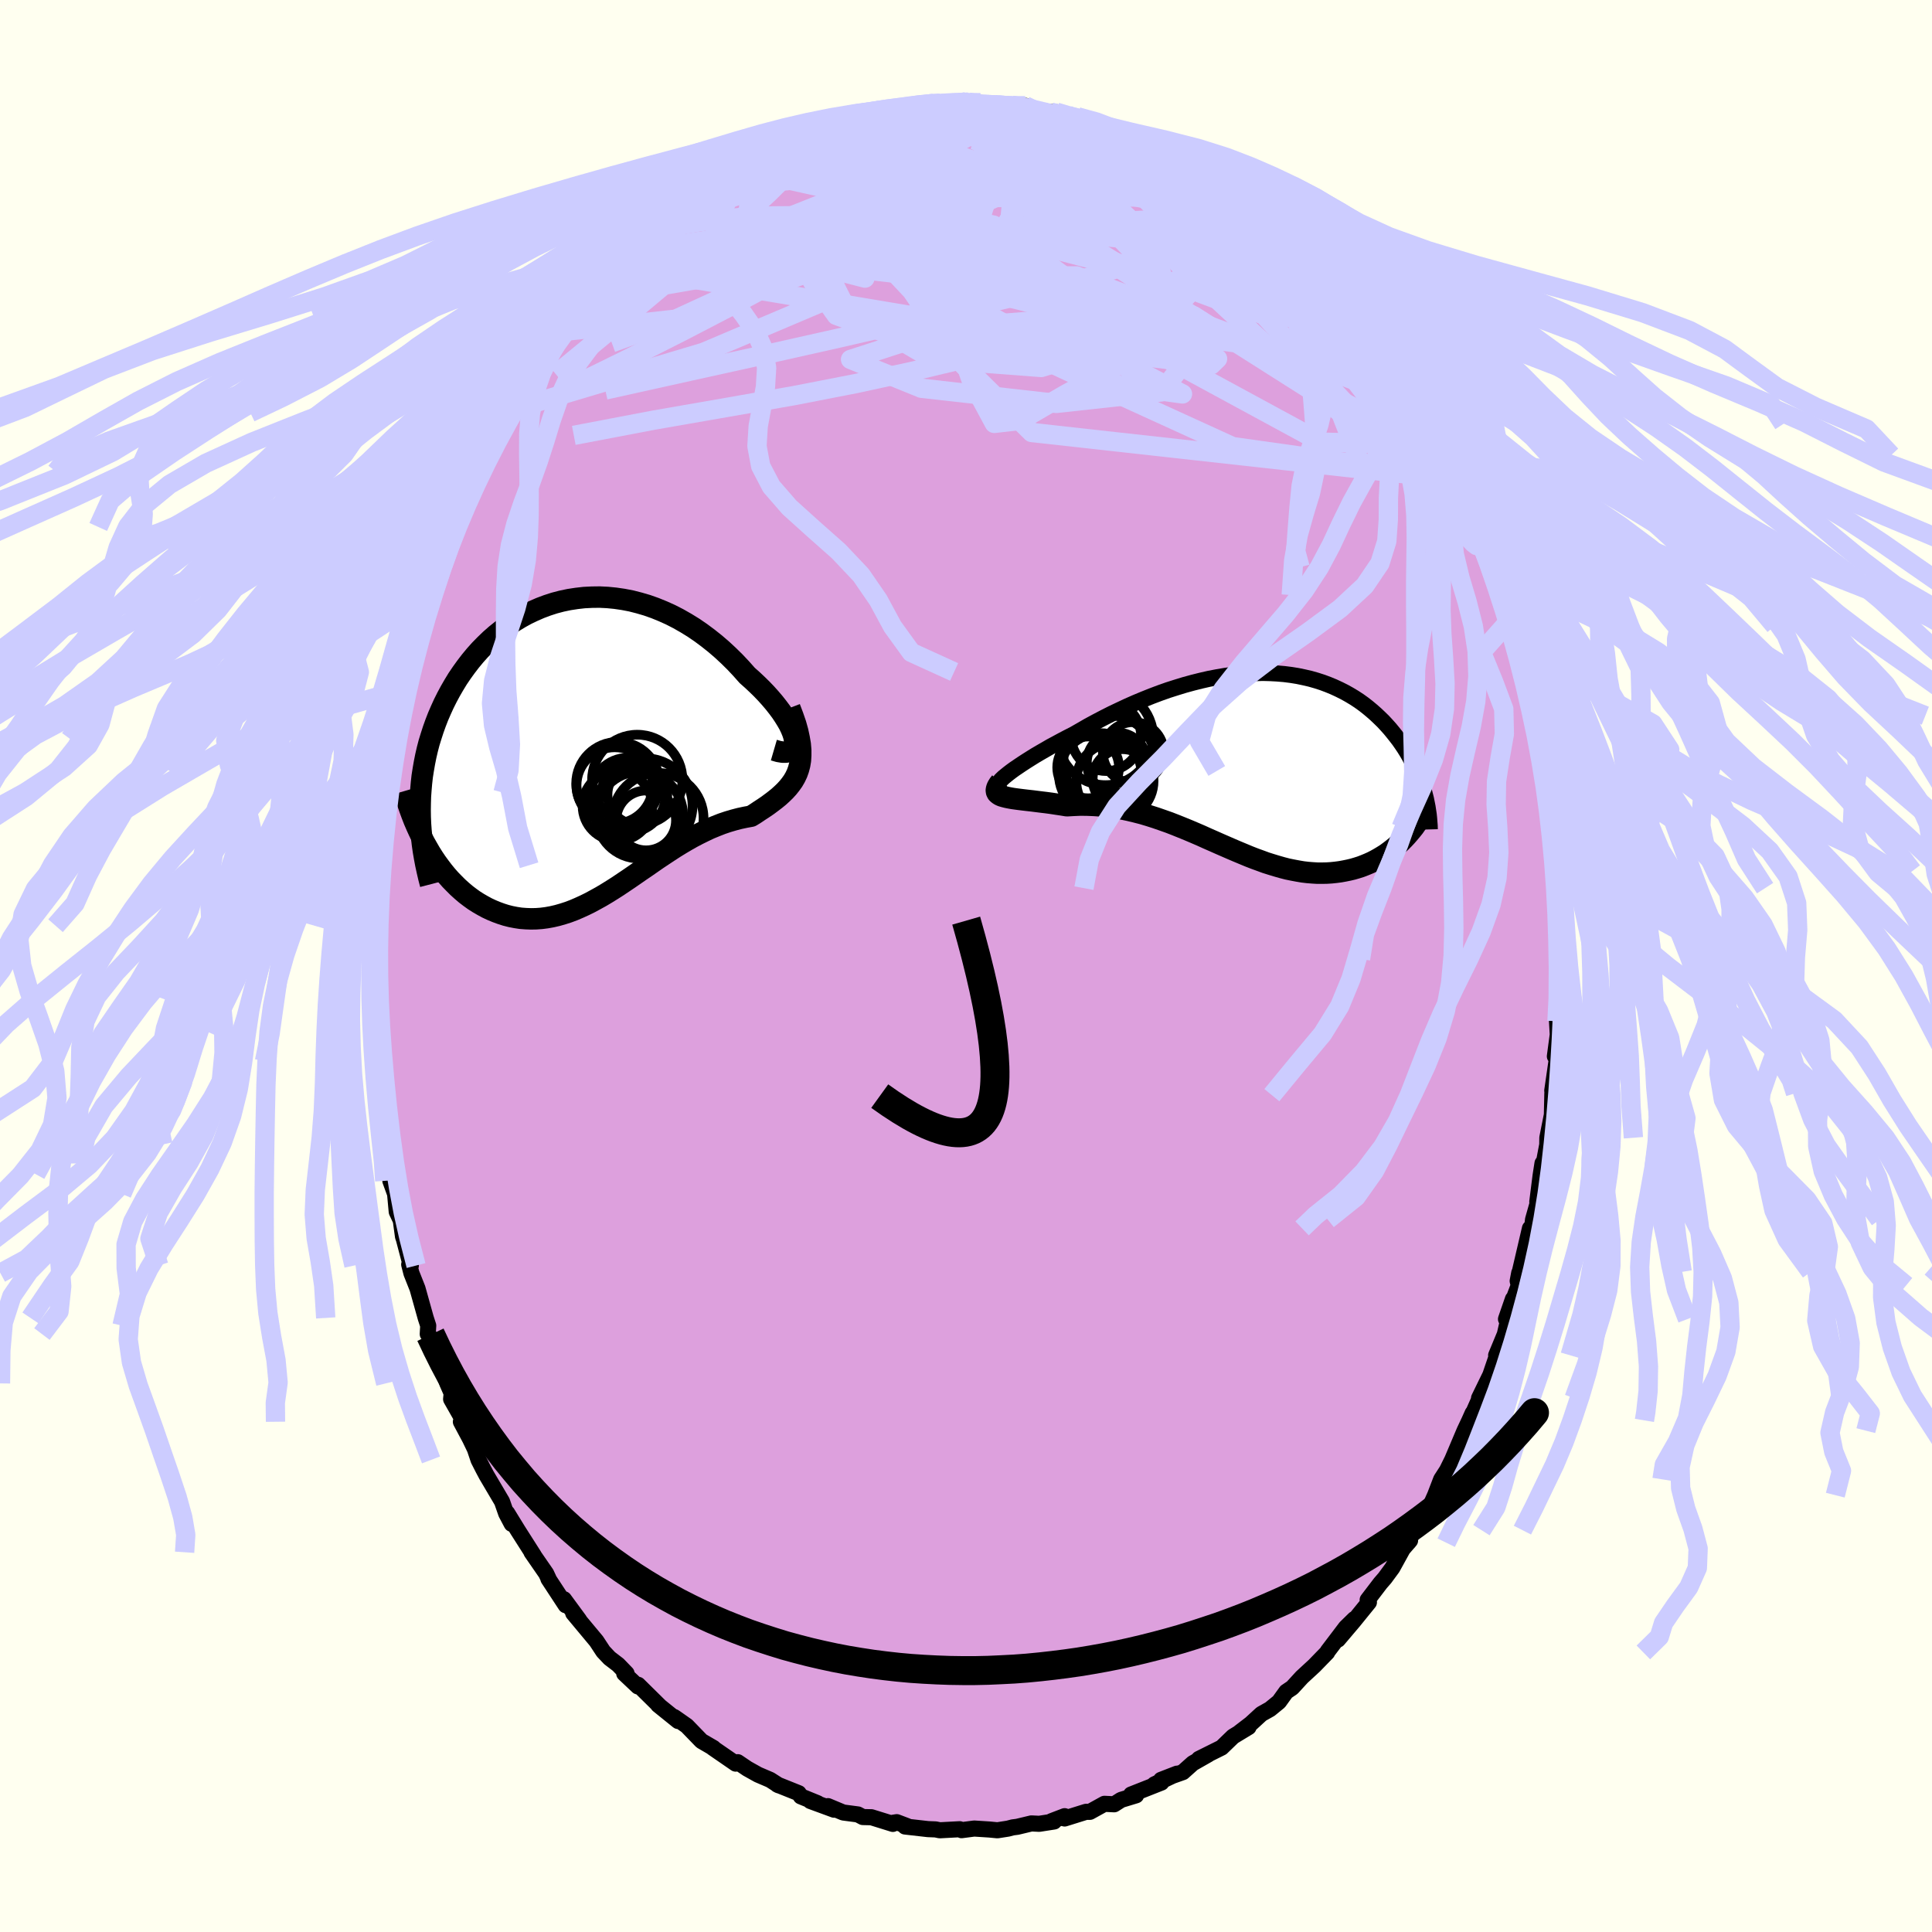 <svg xmlns="http://www.w3.org/2000/svg" width="500" height="500" viewBox="-100 -100 200 200"><defs><clipPath id="c"><path d="m21.77-.82-.07-.34-.12-.36-.16-.39-.2-.42-.24-.42-.28-.45-.3-.45-.35-.47-.37-.47-.4-.47-.43-.48-.46-.48-.48-.47-.5-.47-.53-.47-.62-.7-.64-.68-.67-.66-.69-.64-.71-.61-.73-.58-.74-.55-.76-.52-.78-.48-.79-.45-.8-.41-.8-.36-.81-.33-.82-.29-.82-.24-.82-.21-.83-.16-.82-.12-.81-.08-.82-.04-.8.01-.8.04-.79.09-.78.12-.76.16-.76.2-.74.24-.72.27-.71.31-.69.33-.67.37-.66.4-.64.43-.61.45-.6.48-.57.5-.55.53-.53.54-.51.57-.48.58-.46.6-.44.61-.42.62-.39.64-.37.64-.35.65-.33.66-.3.66-.29.67-.26.67-.24.67-.22.68-.21.68-.18.69-.16.69-.14.7-.12.69-.11.7-.08.71-.06.7-.05.7-.02.71-.01.7.01.71.73 3.15.3.52.32.51.33.49.35.48.35.46.36.44.38.43.39.4.39.39.41.37.41.35.42.32.43.31.44.28.45.26.46.25.47.22.48.2.49.18.5.16.51.13.51.1.52.08.53.04.53.02.54-.01.55-.04.54-.07.55-.1.56-.13.56-.16.56-.18.56-.21.56-.24.57-.26.57-.28.57-.31.58-.32.57-.34.58-.36.58-.37.58-.39.58-.39.58-.4.59-.41.59-.4.59-.41.59-.41.6-.4.59-.39.6-.39.6-.37.61-.36.6-.34.61-.32.61-.3.61-.29.61-.25.61-.24.62-.21.61-.18.61-.16.61-.13.6-.11.45-.28.43-.29.43-.28.41-.28.39-.29.38-.29.37-.3.34-.31.32-.31.3-.33.27-.34.25-.35.22-.38.19-.4.15-.42"/></clipPath><clipPath id="b"><path d="m-25.36 1.49.26-.21.3-.23.33-.24.37-.25.4-.27.43-.28.46-.29.48-.3.51-.3.54-.31.55-.32.58-.31.59-.32.61-.32.63-.32.75-.43.76-.44.78-.42.8-.42.81-.41.82-.39.83-.39.84-.37.84-.35.85-.34.85-.32.85-.3.85-.27.85-.26.84-.23.84-.21.83-.19.83-.16.82-.14.81-.11.8-.09.79-.06.77-.03.76-.02.75.02.74.04.71.06.71.09.68.11.67.14.65.15.63.18.62.2.59.22.58.24.56.26.54.27.52.29.5.3.49.32.46.33.45.35.42.35.41.36.39.37.38.37.36.39.34.38.32.39.31.39.3.39.28.4.27.4.25.4.24.41.22.41.21.41.2.41.19.41.17.41.16.41.14.41.14.41.12.41-2.09 4.93-.28.28-.3.28-.31.27-.31.25-.33.25-.33.24-.35.22-.35.21-.36.2-.37.19-.38.17-.39.16-.39.15-.41.13-.41.12-.42.1-.44.09-.44.08-.45.06-.47.05-.47.03-.48.01H6.9l-.5-.03-.51-.04-.51-.06-.53-.09-.53-.1-.54-.11-.54-.14-.56-.16-.56-.17-.57-.18-.57-.21-.58-.21-.59-.23-.6-.25-.6-.25-.61-.26-.62-.27-.62-.27-.63-.28-.64-.28-.64-.29-.65-.28-.66-.28-.66-.27-.67-.27-.67-.26-.68-.24-.69-.24-.69-.22-.7-.21-.7-.18-.71-.17-.71-.15-.71-.13-.71-.1-.72-.08-.71-.05-.72-.03-.72-.01-.71.03-.7.04-.55-.09-.54-.08-.52-.08-.52-.07-.5-.06-.48-.06-.47-.06-.45-.05-.43-.05-.41-.05-.38-.05-.36-.05-.33-.06-.3-.06-.27-.07"/></clipPath><filter id="a"><feTurbulence baseFrequency=".05" numOctaves="3" result="noise" type="noise"/><feDisplacementMap in="SourceGraphic" in2="noise" scale="2"/></filter></defs><rect width="100%" height="100%" x="-100" y="-100" fill="ivory"/><path fill="plum" stroke="#000" stroke-linejoin="round" stroke-width="1.667" d="m61.42-.73.08 2.09-.14 2.96-.07-1.08-.11 2.48.08 1.38-.3 2.25.23.08-.5 3.47.08.47-.07-.21-.05 2.25-.47 2.37-.01.73-.59 3.12.1-1.21-.2 1.29-.34 2.7.27-.68-.71 2.52-.26 2.19-.06-1.28-1.05 4.5-.06.11-.16.84.11.46-1.32 3.48.72-2.08-.84 3.66-.9 2.17.12-.07-.72 2.11-1.17 2.4.17-.23-1.24 2.8.41-1.03-.34.76-.5 1.06-1.27 3-.92 1.86.96-1.66-1.19 1.84-.63 1.64-.5 1.12-1.44 2.21-.28.29-.56 1.3.19-.23-.75.87-1.08 1.96-.78 1.06-.46.53-1.32 1.73.13.25-1.59 1.96-1.61 1.9 1.7-2.13-.9.88-1.88 2.48-.04.1-1.33 1.37-1.29 1.19-.87.95-.13.14-.62.42-.75 1.04-.93.76-.89.5-1.1 1.01-1.16.89.93-.54-1.6.97-1.19 1.15-2.35 1.17.97-.46-1.6.91-1.03.92-2.26.8 1.65-.64-2.34 1.11.73-.19-3.14 1.24.52.08-1.55.47-.72.46-1.01-.05-1.5.83h-.41l-2.21.69v-.24l-1.36.52.27.03-1.54.24-.81-.04-1.46.35-.47.06-.5.13-1.09.17-.83-.08-1.57-.1-1.31.17-.19-.1-2.06.11-.44-.09-.78-.03-2.38-.27.22-.04-1.08-.41-.43.07.03.11-2.22-.69-.89-.02-.51-.27-1.52-.2-1.58-.66.63.37-2.45-.9.75.23-1.74-.71-.22-.33-2.22-.89.16.08-.89-.57-1.26-.54-1.11-.62-.99-.67-.21.15-2.38-1.64.08.02-1.24-.72-1.52-1.57-1.14-.8-.18-.12.42.42-2.07-1.67.2.16-2.27-2.24-.14.02.12.15-1.42-1.34.24-.01-.87-.9-.89-.68-.65-.69-.71-1.08-2.4-2.88.62.7-1.58-2.15.18.62-1.79-2.73.03.01-.26-.56-1.52-2.2.25.34-1.65-2.59-1.12-1.82.47 1.13-.57-1.08-.43-1.23-1.61-2.73-.32-.6-.5-.98-.38-1.13-.5-1.04-.95-1.78.24-.14-1.25-2.2.06-.64.01.06-.46-1.05-1.2-3.35-.18-.95-.65-.81.05-.87-.26-.8-.85-3.04-.63-1.59-.23-.9.17.11-.72-2.74-.09-.26-.23-1.68-.42-.89-.17-1.85-.49-1.35-.02-.68-.06-1.12.01-.17-.25-1.8-.41-3.11-.55-2.07.14-.75-.06-1.42-.21-1.27-.06-2.87-.17-.01.02-1.2-.15-2.22.11-2.24-.24-.42-.04-.33.32-1.31-.07-.15-.1-3.27.01-1.69.04.8.17-2.72.31-3.74-.03 1.09-.02-1.85.31-2.48.11.75.28-4.35.13.41.47-3.73-.39 1.94.68-3.52.24-.26.11-1.15.31-1.44.31-1.51.11-1 .68-1.82.13-.56.16-.93 1.38-4.8-.61 1.88.82-2.38.52-2.22.01-.03.63-1.4.88-2.61-.29.64.84-2.21.74-2.04-.41 1.65.79-2.15.3-.19 1.25-3.38.49-1.17-.15.9.57-1.61.86-1.57 1.06-1.7.66-.97.06-.35.44-.83 1.41-2.1.33-.74.72-.68.22-.69.45-.97 2.1-2.91-.36.86.18-.34 2.52-3.12-1.13 1.19 1.56-1.71 1.26-1.45.85-.86.33-.4.42-.58 1.23-1 1.44-1.34-.84.67 1.74-1.52.87-.67.04-.23.45-.53 1.77-1.27.77-.34 1.47-1.24-.64.3 2.61-1.79.03.27 1.01-.86 1.22-.57.1-.23 1.1-.32 1.78-1.22 1.24-.67.75-.08.79-.31.59-.39.52-.11.99-.38 1.1-.43 1.1-.04 1.03-.63.87-.24.02-.03.96-.02 3.23-.64-1.03.22 2.8-.72-1.21.29 2.3-.25-.15.19.82-.2 2.7.09.23-.22-.22-.04 1.46.12 2.92.29.73.2-.38-.23 1.38.04-.77.17 3.4.48.59.01 1.04.21-.17.25 1.37.04-.1-.02 1.05.28 1.1.68 2.03.65.08-.06.06.06 2.37.73.1.22 2.29 1.04.71.62.04-.13 1.12.55 1.32 1.03 1.16.77.37.15 1.7.98-.94-.6 1.89 1.45-.51-.61 3.09 2.29.23.47.33.31.62.2.6.92 1.73 1.2.62.86 1.12 1.13.52.62.25-.04.5.74.27.49 1.45 1.55.95 1.18.85.68.15.73 1.25 1.65.6.51 1.24 2.03.68 1.02.88 1.14-.27-.21.79 1.17.95 1.33.71 1.13.14.88 1.43 2.2.36 1.04.25.09 1.18 2.45.11.44-.33-.43 1.02 2.06.45 1.13.78 2.16.29.07.89 2.31-.3-.43.57 1.75.98 2.88.09-.13.51 1.44.48 1.87-.19-.52.81 2.4.15.68.08.34 1.11 4.4.41 2.41-.17-.86.34.46.22 2.12.49 2.05.03 1.55.36 1.91v-.75l.25.87.24 2.75.14 1.08.08.18.13 3.11.17.16.12 2.82-.17-1.76.15 4.72.14 1.17-.03-.01.15 1.88-.03 1.33.08 2.09" filter="url(#a)"/><path fill="#fff" d="m-25.36 1.49.26-.21.3-.23.33-.24.37-.25.4-.27.43-.28.46-.29.48-.3.51-.3.54-.31.55-.32.58-.31.59-.32.61-.32.63-.32.75-.43.76-.44.78-.42.8-.42.81-.41.82-.39.83-.39.84-.37.84-.35.85-.34.85-.32.85-.3.85-.27.85-.26.84-.23.84-.21.83-.19.83-.16.82-.14.81-.11.8-.09.79-.06.77-.03.76-.02.75.02.74.04.71.06.71.09.68.11.67.14.65.15.63.18.62.2.59.22.58.24.56.26.54.27.52.29.5.3.49.32.46.33.45.35.42.35.41.36.39.37.38.37.36.39.34.38.32.39.31.39.3.39.28.4.27.4.25.4.24.41.22.41.21.41.2.41.19.41.17.41.16.41.14.41.14.41.12.41-2.09 4.93-.28.28-.3.28-.31.27-.31.25-.33.25-.33.24-.35.22-.35.21-.36.2-.37.19-.38.17-.39.16-.39.15-.41.13-.41.12-.42.1-.44.09-.44.08-.45.06-.47.05-.47.03-.48.01H6.9l-.5-.03-.51-.04-.51-.06-.53-.09-.53-.1-.54-.11-.54-.14-.56-.16-.56-.17-.57-.18-.57-.21-.58-.21-.59-.23-.6-.25-.6-.25-.61-.26-.62-.27-.62-.27-.63-.28-.64-.28-.64-.29-.65-.28-.66-.28-.66-.27-.67-.27-.67-.26-.68-.24-.69-.24-.69-.22-.7-.21-.7-.18-.71-.17-.71-.15-.71-.13-.71-.1-.72-.08-.71-.05-.72-.03-.72-.01-.71.03-.7.04-.55-.09-.54-.08-.52-.08-.52-.07-.5-.06-.48-.06-.47-.06-.45-.05-.43-.05-.41-.05-.38-.05-.36-.05-.33-.06-.3-.06-.27-.07" filter="url(#a)" transform="translate(29.49 -21.21)"/><path fill="#fff" d="m21.77-.82-.07-.34-.12-.36-.16-.39-.2-.42-.24-.42-.28-.45-.3-.45-.35-.47-.37-.47-.4-.47-.43-.48-.46-.48-.48-.47-.5-.47-.53-.47-.62-.7-.64-.68-.67-.66-.69-.64-.71-.61-.73-.58-.74-.55-.76-.52-.78-.48-.79-.45-.8-.41-.8-.36-.81-.33-.82-.29-.82-.24-.82-.21-.83-.16-.82-.12-.81-.08-.82-.04-.8.01-.8.04-.79.09-.78.12-.76.16-.76.2-.74.24-.72.27-.71.31-.69.33-.67.37-.66.4-.64.43-.61.45-.6.48-.57.5-.55.53-.53.54-.51.57-.48.58-.46.6-.44.61-.42.62-.39.64-.37.64-.35.65-.33.66-.3.66-.29.67-.26.67-.24.67-.22.68-.21.68-.18.69-.16.69-.14.7-.12.69-.11.7-.08.71-.06.7-.05.7-.02.71-.01.7.01.71.73 3.15.3.52.32.51.33.49.35.48.35.46.36.44.38.43.39.4.39.39.41.37.41.35.42.32.43.31.44.28.45.26.46.25.47.22.48.2.49.18.5.16.51.13.51.1.52.08.53.04.53.02.54-.01.55-.04.54-.07.55-.1.56-.13.56-.16.56-.18.56-.21.56-.24.57-.26.57-.28.57-.31.58-.32.57-.34.58-.36.58-.37.58-.39.58-.39.58-.4.59-.41.59-.4.59-.41.59-.41.6-.4.59-.39.6-.39.6-.37.61-.36.6-.34.61-.32.61-.3.61-.29.61-.25.61-.24.62-.21.61-.18.61-.16.61-.13.6-.11.45-.28.43-.29.43-.28.41-.28.39-.29.38-.29.37-.3.34-.31.32-.31.3-.33.27-.34.25-.35.22-.38.19-.4.15-.42" filter="url(#a)" transform="translate(-39.53 -22.65)"/><g fill="none" stroke="#000" transform="translate(29.49 -21.21)"><path stroke-linejoin="round" stroke-width="1.667" d="m-25.4 2.17-.24.08-.18.03-.12.01-.07-.03-.01-.07.04-.09.08-.12.14-.14.18-.17.22-.18.26-.21.3-.23.33-.24.37-.25.4-.27.43-.28.46-.29.48-.3.51-.3.54-.31.55-.32.58-.31.59-.32.61-.32.63-.32.75-.43.76-.44.78-.42.8-.42.81-.41.82-.39.83-.39.84-.37.84-.35.85-.34.85-.32.85-.3.85-.27.85-.26.84-.23.84-.21.83-.19.83-.16.82-.14.81-.11.8-.09.79-.06.77-.03.76-.02.75.02.74.04.71.06.71.09.68.11.67.14.65.15.63.18.62.2.59.22.58.24.56.26.54.27.52.29.5.3.49.32.46.33.45.35.42.35.41.36.39.37.38.37.36.39.34.38.32.39.31.39.3.39.28.4.27.4.25.4.24.41.22.41.21.41.2.41.19.41.17.41.16.41.14.41.14.41.12.41.11.41.1.4.08.4.08.4.06.4.06.39.04.39.03.39.03.38.01.38" filter="url(#a)"/><path stroke-linejoin="round" stroke-width="2.222" d="m-25.9 2.15-.2.26-.14.23-.08.2-.03.18.02.15.07.14.12.11.15.1.2.09.24.07.27.07.3.06.33.06.36.05.38.05.41.05.43.05.45.05.47.06.48.06.5.06.52.07.52.08.54.08.55.09.7-.04.71-.03.72.01.72.03.71.05.72.08.71.1.71.13.71.15.71.17.7.18.7.21.69.22.69.24.68.24.67.26.67.27.66.27.66.28.65.28.64.29.64.28.63.28.62.27.62.27.61.26.6.25.6.25.59.23.58.21.57.21.57.18.56.17.56.16.54.14.54.11.53.1.53.09.51.06.51.04.5.03h.49l.48-.01.47-.03.47-.05.45-.06.44-.08.44-.09.42-.1.41-.12.41-.13.39-.15.39-.16.38-.17.37-.19.36-.2.35-.21.35-.22.33-.24.33-.25.31-.25.31-.27.3-.28.28-.28.28-.3.26-.3.26-.31.25-.31.23-.33.23-.33.22-.33.21-.34.2-.35.18-.35" filter="url(#a)"/><circle cx="-13.854" cy=".172" r="3.13" clip-path="url(#b)" filter="url(#a)"/><circle cx="-14.629" cy=".047" r="4.778" clip-path="url(#b)" filter="url(#a)"/><circle cx="-16.849" cy=".652" r="3.198" clip-path="url(#b)" filter="url(#a)"/><circle cx="-14.704" cy="-.103" r="4.9" clip-path="url(#b)" filter="url(#a)"/><circle cx="-14.074" cy="2.062" r="4" clip-path="url(#b)" filter="url(#a)"/><circle cx="-13.289" cy="1.852" r="3.088" clip-path="url(#b)" filter="url(#a)"/><circle cx="-15.589" cy="1.382" r="4.28" clip-path="url(#b)" filter="url(#a)"/><circle cx="-12.169" cy="-.888" r="3.152" clip-path="url(#b)" filter="url(#a)"/><circle cx="-15.054" cy="-2.453" r="4.94" clip-path="url(#b)" filter="url(#a)"/><circle cx="-14.984" cy="-2.588" r="3.618" clip-path="url(#b)" filter="url(#a)"/></g><g fill="none" stroke="#000" transform="translate(-39.53 -22.65)"><path stroke-linejoin="round" stroke-width="2.222" d="m19.64.3.48.14.42.07h.35l.29-.05.23-.1.18-.15.12-.2.07-.24.02-.28-.03-.31-.07-.34-.12-.36-.16-.39-.2-.42-.24-.42-.28-.45-.3-.45-.35-.47-.37-.47-.4-.47-.43-.48-.46-.48-.48-.47-.5-.47-.53-.47-.62-.7-.64-.68-.67-.66-.69-.64-.71-.61-.73-.58-.74-.55-.76-.52-.78-.48-.79-.45-.8-.41-.8-.36-.81-.33-.82-.29-.82-.24-.82-.21-.83-.16-.82-.12-.81-.08-.82-.04-.8.01-.8.04-.79.09-.78.12-.76.16-.76.2-.74.24-.72.27-.71.31-.69.33-.67.37-.66.4-.64.43-.61.45-.6.48-.57.5-.55.53-.53.54-.51.57-.48.58-.46.6-.44.61-.42.62-.39.64-.37.64-.35.65-.33.66-.3.66-.29.67-.26.67-.24.67-.22.68-.21.68-.18.69-.16.69-.14.7-.12.69-.11.7-.08.71-.06.7-.05.7-.02.71-.01.7.01.71.03.7.05.7.07.7.08.7.1.7.12.7.13.69.15.69.16.69.18.69" filter="url(#a)"/><path stroke-linejoin="round" stroke-width="2.222" d="m21.29-4.07.33.87.28.81.21.75.15.7.11.64.05.6v.55l-.03.51-.08.48-.12.45-.15.42-.19.4-.22.38-.25.35-.27.34-.3.33-.32.31-.34.31-.37.3-.38.29-.39.29-.41.28-.43.28-.43.29-.45.28-.6.11-.61.13-.61.16-.61.18-.62.21-.61.24-.61.25-.61.29-.61.3-.61.32-.6.34-.61.36-.6.37-.6.39-.59.39-.6.4-.59.41-.59.41-.59.4-.59.41-.58.4-.58.39-.58.39-.58.37-.58.36-.57.34-.58.32-.57.31-.57.28-.57.26-.56.24-.56.21-.56.18-.56.16-.56.13-.55.1-.54.07-.55.04-.54.01-.53-.02-.53-.04-.52-.08-.51-.1-.51-.13-.5-.16-.49-.18-.48-.2-.47-.22-.46-.25-.45-.26-.44-.28-.43-.31-.42-.32-.41-.35-.41-.37-.39-.39-.39-.4-.38-.43-.36-.44-.35-.46-.35-.48-.33-.49-.32-.51-.3-.52-.3-.53-.28-.55-.27-.56-.26-.57-.25-.58-.23-.59-.22-.6-.21-.61-.2-.62-.18-.62" filter="url(#a)"/><circle cx="6.333" cy="6.04" r="4.886" clip-path="url(#c)" filter="url(#a)"/><circle cx="5.738" cy="7.03" r="4.498" clip-path="url(#c)" filter="url(#a)"/><circle cx="3.488" cy="3.765" r="4.312" clip-path="url(#c)" filter="url(#a)"/><circle cx="3.448" cy="6.085" r="3.606" clip-path="url(#c)" filter="url(#a)"/><circle cx="3.163" cy="3.96" r="3.952" clip-path="url(#c)" filter="url(#a)"/><circle cx="7.658" cy="7.37" r="4.704" clip-path="url(#c)" filter="url(#a)"/><circle cx="5.498" cy="3.385" r="4.678" clip-path="url(#c)" filter="url(#a)"/><circle cx="5.513" cy="4.905" r="3.096" clip-path="url(#c)" filter="url(#a)"/><circle cx="4.563" cy="4.96" r="3.87" clip-path="url(#c)" filter="url(#a)"/><circle cx="6.413" cy="7.58" r="3.096" clip-path="url(#c)" filter="url(#a)"/></g><g fill="none" stroke="#CCF" stroke-linejoin="round" stroke-width="2"><path d="m-6.22-88.83.15.05 1.09.05 1.43.19 1.71.35 1.99.45 2.21.54 2.37.58 2.45.63 2.51.66 2.54.69 2.54.72 2.47.73 2.29.69 2.04.59 1.78.47 1.61.41m20.92 21.57.8 1.21.67 1.18.62 1.18.58 1.1.49.95.37.75.24.55.11.35-.02.15-.15-.06-.3-.29-.47-.58-.68-.92-.9-1.3-1.14-1.7L44.68-59l-1.7-2.58-1.97-3.07-2.18-3.54" filter="url(#a)"/><path d="m15.75-86.36.77.38 1.41.82 1.64 1.12 1.71 1.32 1.76 1.46 1.82 1.59 1.89 1.72 1.96 1.82 2 1.89 1.99 1.91 1.94 1.87 1.86 1.81 1.78 1.71L40-65.33l1.62 1.5 1.44 1.32 1.15 1.08M.01-89.21l.19-.12.52.03.79.13.73.2.47.23.18.27-.05.33-.25.42-.45.49-.7.58-1 .66-1.32.74-1.63.82-1.94.92-2.23 1.02-2.53 1.14-2.88 1.26-3.26 1.36-3.67 1.46-4.07 1.58-4.48 1.71-5.03 1.94m22.19-16.13 1.38-.17 1.36-.24 1.06-.2.86-.16.74-.1.66-.05.61-.02.54.01.45.05.32.08.18.13v.17l-.2.22-.44.27-.71.31-1 .35-1.28.43-1.6.52-1.94.6-2.33.7-2.69.76-3.01.8-3.36.89" filter="url(#a)"/><path d="m13.64-86.95 1.4.49 1.04.49 1.2.69 1.44.91 1.6 1.08 1.67 1.19 1.67 1.26 1.66 1.29 1.65 1.31 1.63 1.31 1.59 1.3 1.54 1.27 1.44 1.2 1.35 1.13 1.24 1.02 1.1.89.95.72.76.53.55.33.4.19m9.95 15.47.4.63.31.78.08.54-.07.39-.21.3-.35.17-.55-.01-.79-.26-1.04-.53-1.3-.81-1.59-1.1-1.87-1.4-2.16-1.75-2.46-2.1-2.76-2.49-3.09-2.86-3.46-3.23-3.88-3.62-4.36-4.01-4.83-4.43-5.15-4.91" filter="url(#a)"/><path d="m40.56-67.5.44.9.67 1.01.66.96.53.82.33.59.11.33-.12.1-.32-.11-.52-.31-.74-.5-.98-.74-1.26-1.04-1.58-1.4-1.96-1.82-2.38-2.28-2.78-2.75-3.13-3.16-3.34-3.48" filter="url(#a)"/><path d="m51.01-49.9.02.24.26.77.18.71-.03.38-.3-.03-.59-.46-.89-.86-1.19-1.28-1.53-1.76-1.91-2.33-2.34-2.94-2.75-3.58-3.14-4.18L33.29-70l-3.96-5.41m-11.05-9.94 1.7.87 1.19.72 1.13.75 1.24.84 1.32.93 1.31.92 1.25.88 1.15.81 1.04.74.94.68.8.58.59.4.28.14-.12-.16-.44-.41" filter="url(#a)"/><path d="m38.76-69.36.75.95.44.78.25.77.06.77-.14.71-.41.59-.72.43-1.05.26-1.36.11h-1.69l-2.02-.09-2.36-.18-2.72-.27-3.1-.39-3.49-.55-3.91-.74-4.33-.94-4.77-1.12-5.21-1.27-5.65-1.41-6.09-1.51-6.57-1.64-7.21-1.76m50.48-3.63.43.2.9.71.66.6.41.45.23.37.1.34-.07.28-.3.18-.59.03-.89-.14-1.21-.31-1.53-.46-1.86-.59-2.21-.71-2.55-.87-2.95-1.04-3.37-1.24-3.84-1.46L5-84.86.19-86.83" filter="url(#a)"/><path d="m36.54-72.14.37.63.28.64.12.6-.19.44-.58.24-1.01.04-1.44-.16-1.89-.39-2.39-.65-2.92-.97-3.52-1.31-4.18-1.65-4.85-1.97-5.54-2.27-6.16-2.6-6.67-3m-17.16.88 1.46-.93 1.06-.54.77-.3.57-.18.44-.08.34-.01.26.08.15.17.01.3-.18.43-.37.58-.58.75-.79.93-1.03 1.1-1.3 1.29-1.6 1.49-1.92 1.72-2.24 1.96-2.55 2.2-2.85 2.42-3.19 2.67-3.6 2.97-4.11 3.38" filter="url(#a)"/><path d="m-22.29-83.32 1.42-.45 1.88-.39 2.09-.12 2.28.15 2.5.38 2.75.55 3.04.69 3.33.79 3.58.87 3.76.92 3.91.96 4 1.02 4.1 1.06 4.18 1.11 4.21 1.11 4.14 1.06 4.02 1.01M-3.51-89.1h1.37l1.78.27 1.87.48 2.12.68 2.44.87 2.67 1 2.75 1.08 2.76 1.15 2.8 1.21 2.89 1.29 3.01 1.38 3.04 1.42 2.91 1.37 2.63 1.19" filter="url(#a)"/><path d="m-33.73-74.64 1.49-1.09 1.33-.6 1.52-.4 1.86-.32 2.22-.27 2.52-.21 2.76-.12 2.98-.02 3.17.07 3.33.16 3.49.21 3.62.26 3.75.29 3.85.29 3.93.32 3.99.35 3.98.38 3.93.42 3.92.46 3.97.55 4.12.73m-42.41-14.99 1.47-.11 1.65-.06 1.56.07 1.55.21 1.63.34 1.76.45 1.91.53 2.03.59 2.14.63 2.21.67 2.25.7 2.27.73 2.26.74 2.22.76 2.14.76 2.09.77 2.04.79 1.99.77 1.88.72 1.66.59 1.35.4 1.05.21" filter="url(#a)"/><path d="m-28.09-79.2.92-.81.74-.58.73-.5.64-.39.48-.25.31-.1.11.05-.09.22-.35.43-.67.69-1.09.99-1.54 1.33-2.04 1.7-2.59 2.15-3.3 2.77m47.32-16.41.94.38.77.44.4.39-.01.32-.38.33-.72.36-1.13.42-1.64.47-2.22.48-2.84.5-3.45.5-4.06.51-4.7.51-5.43.5-6.36.58m47.28 1.73.26.19.41.71-.17.61-.81.47-1.36.41-1.87.42-2.43.43-3.06.4-3.78.33-4.56.22-5.36.13-6.12.07-6.84.03-7.56.01-8.5.07" filter="url(#a)"/><path d="m10.22-87.93.82.06.41.21.29.36.11.47-.17.53-.53.57-.88.64-1.24.73-1.63.83-2.06.91-2.53.98-3.04 1.05-3.56 1.13-4.1 1.21-4.66 1.3-5.26 1.37-5.85 1.41-6.42 1.43" filter="url(#a)"/><path d="m21.28-83.69.39.13.78.46.83.54.71.49.53.4.35.31.2.26.07.24-.06.22-.23.17-.44.12-.68.03-.95-.05-1.22-.13-1.49-.23-1.79-.32-2.11-.46-2.45-.61-2.78-.76-3.11-.9-3.42-1-3.8-1.08-4.35-1.15" filter="url(#a)"/><path d="m8.76-88.4.75.2.95.48 1.14.71 1.37.89 1.62 1.11 1.87 1.32 2.07 1.49 2.2 1.6L23-78.91l2.32 1.72 2.34 1.75 2.33 1.75 2.29 1.73 2.2 1.7 2.09 1.67 2.01 1.65 1.95 1.64 1.79 1.53" filter="url(#a)"/><path d="m-14.53-86.8 1.23-.2 1.55.05 1.82.29 2.11.51 2.45.73 2.8.9L.5-83.48l3.27 1.16 3.41 1.3 3.53 1.43 3.65 1.56 3.78 1.67 3.9 1.75 3.95 1.76 3.9 1.69 3.76 1.59 3.63 1.51" filter="url(#a)"/><path d="m38.76-69.36.77.93.51.75.35.7.23.65.05.56-.18.38-.48.16-.79-.09-1.11-.33-1.42-.53-1.72-.73-2.06-.92-2.44-1.14-2.86-1.4-3.27-1.69-3.72-2.02-4.18-2.34-4.67-2.68-5.16-3.04-5.64-3.34m44.91 26.02.71 1.13.4.95.17.82-.07.63-.34.36-.64.08-.98-.2-1.3-.47-1.65-.71-1.99-.94-2.32-1.17-2.69-1.42-3.07-1.72-3.49-2.04-3.91-2.39-4.32-2.72-4.74-3.08-5.18-3.43-5.7-3.81-6.38-4.17" filter="url(#a)"/><path d="m26.05-80.94 1.09.93.5.77.07.84-.45.83-.99.81-1.49.86-1.95.95-2.43 1.05-2.97 1.11-3.55 1.15-4.18 1.18-4.81 1.22-5.44 1.3-6.04 1.42-6.63 1.53-7.27 1.63-8.01 1.77-8.84 1.96m3.61-15.01 1.44-1.15 1.22-.78 1.31-.69 1.56-.71 1.82-.75 2.02-.78 2.15-.78 2.23-.77 2.3-.74 2.34-.72 2.36-.7 2.38-.67 2.38-.66 2.36-.66 2.34-.64 2.29-.6 2.22-.52 2.14-.44 2.02-.38 1.88-.35m-2.63-.93.51.11.59.11.89.21 1.18.32 1.34.38 1.38.4 1.31.41 1.25.41 1.19.42 1.15.42 1.14.42 1.1.42 1.05.4.95.36.84.32.69.26.5.18.27.07.02-.05-.23-.17-.49-.28-.89-.48" filter="url(#a)"/><path d="m4.75-89.09 1.02.2 1.26.48 1.59.67 1.68.8 1.68.93 1.71 1.05 1.77 1.18 1.9 1.3 2.02 1.39 2.11 1.47 2.18 1.5 2.18 1.51 2.17 1.5 2.16 1.51 2.11 1.51 2.06 1.5 1.94 1.45 1.76 1.3 1.51 1.07 1.27.8" filter="url(#a)"/><path d="m50.68-50.33.7 1.57.31 1.03-.02.56-.36.07-.72-.38-1.08-.79-1.46-1.22-1.85-1.7-2.31-2.26-2.8-2.88-3.34-3.53-3.84-4.15-4.35-4.78-4.92-5.45-5.66-6.25m-52.71 5.85 1.4-1.17 1.08-.82 1.08-.74 1.25-.79 1.43-.83 1.54-.87 1.59-.86 1.6-.85 1.58-.82 1.54-.78 1.5-.74 1.44-.71 1.37-.66 1.3-.63 1.21-.59 1.07-.51.87-.41.59-.3.25-.19-.11-.09-.3-.05" filter="url(#a)"/><path d="m-31.99-76.16.64-.55.62-.56.81-.67.94-.72.93-.7.83-.62.69-.51.52-.36.31-.18h.07l-.2.2-.48.42-.73.62-1.03.85-1.4 1.11-1.79 1.38m73.82 11.84.96 1.54.63.98.35.6.16.34v.18l-.17.03-.37-.18-.63-.45-.95-.81-1.32-1.26-1.73-1.76-2.14-2.25-2.51-2.75-2.9-3.22-3.32-3.71M4.4-89.06l.38.1.2.1.23.2.27.34.18.44-.05.53-.37.62-.7.72-1.01.84-1.3.97-1.57 1.13-1.85 1.28-2.16 1.42-2.51 1.58-2.87 1.74-3.25 1.91-3.65 2.09-4.07 2.25-4.53 2.43-5.04 2.62-5.56 2.82-5.94 2.92" filter="url(#a)"/><path d="m51.01-49.9.08.34.44 1.04.49 1.16.43 1.04.33.88.23.73.13.57.03.41-.09.22-.21-.01-.36-.28-.52-.56-.67-.84-.83-1.09-.98-1.34-1.13-1.59-1.29-1.88-1.48-2.27-1.73-2.74-2.03-3.27-2.34-3.79-2.64-4.27-2.85-4.67M9.35-88.39l.75.22.67.21.76.22.87.28.96.32.98.35.89.32.74.26.55.19.36.14.13.08-.17-.02-.54-.17-.95-.34-1.3-.47-1.6-.53m-34.74 4.01 1.46-.47 2-.47 2.31-.24h2.56l2.83.19 3.13.32 3.43.4 3.7.44 3.93.46 4.12.5 4.27.57 4.36.66 4.38.69 4.14.49m6.42 2.44.31.33.25.54.15.75-.08.86-.42.87-.83.84-1.26.8-1.65.79-2.04.84-2.38.91-2.75 1-3.14 1.08-3.54 1.14-3.99 1.2-4.44 1.23-4.92 1.27-5.41 1.29-5.93 1.29-6.46 1.26-7.01 1.23-7.58 1.32-8.23 1.57" filter="url(#a)"/><path d="m10.39-88.18.22.17.49.11.54.15.56.22.48.23.3.21.05.16-.24.11-.53.08-.85.05h-1.24l-1.68-.09-2.14-.2-2.6-.3-3.05-.36-3.5-.46" filter="url(#a)"/><path d="m.24-89.43.55.11 1.55.35 1.84.5 1.8.58 1.78.67 1.86.75 1.99.83 2.11.9 2.17.93 2.15.96 2.1.98 2.05.99 2 .99 1.93.95 1.79.84 1.55.65 1.21.41M4.75-89.09l.97.13 1.12.26 1.36.32 1.35.33 1.22.32 1.09.31.99.3.95.29.9.29.82.26.66.21.42.12.17.02-.09-.04-.33-.11-.68-.22-1.24-.46m35.04 33.88.45.69.49.98.37.85.33.79.31.77.28.71.2.54.06.28-.09-.02-.27-.32-.43-.65-.62-.98-.82-1.41-1.08-1.93-1.41-2.55-1.77-3.2-2.14-3.83" filter="url(#a)"/><path d="m5.36-88.88 2.48.48 1.75.65 1.58.91 1.65 1.14 1.86 1.38 2.11 1.6 2.36 1.82 2.59 2.02 2.74 2.18 2.83 2.27 2.86 2.32 2.87 2.32 2.84 2.3 2.78 2.22 2.64 2.1 2.43 1.96" filter="url(#a)"/><path d="m11.59-87.89.19.13.46.4.38.51.1.57-.24.62-.58.69-.9.81-1.25.94-1.66 1.06-2.11 1.17-2.61 1.3-3.1 1.42-3.6 1.55-4.12 1.67-4.66 1.78-5.24 1.88-5.84 2.03-6.47 2.3-7.01 2.54" filter="url(#a)"/><path d="m.01-89.21.38-.02 1.07.34 1.74.62 2.06.82 2.16.97 2.21 1.1 2.31 1.21 2.47 1.35 2.62 1.45 2.72 1.55 2.73 1.58 2.66 1.59 2.59 1.52 2.5 1.46 2.46 1.39 2.43 1.36 2.41 1.36" filter="url(#a)"/><path d="M50.9-50.34 6.8-55.23l-7.43-7.34-4.98-7.31-4.68-4.98-2.31-2.18 1.21.02 4.14 1.15 5.05 1.13 3.69.44 1.12-.04-1.21.4-2.37 1.75-2.27 3.09-.93 3.35 2.24 2.27 7.74.54 12.66-1.88 7.15-7.39-15.4-15.72" filter="url(#a)"/><path d="M46.83-58.13 11.44-71.44l-17.48.05 1.96 1.46 9.07.79 7 .44 2.69.43-.21.32-1.49-.3-2.07-1.36L8.49-72l-2.35-2.88-1.57-2.56.15-1.63 2.81-.33 5.8 1.15 7.83 2.75 7.39 3.91 4.16 2.9.21-1.23 7.79 3.15" filter="url(#a)"/><path d="m-38.42-69.68 23.09-4.2 2.92 5.79 8.93 5.28 11.27.85 8.14-2.48 3.92-3.08.97-1.9-.47-.44-.8.45-.35.71.53.7 1.21.65.96.56-.6.4-3.11.25-5.39.21-6.17.23-4.81-.21-1.92-1.68 1.17-4.06 3.56-5.91 4.63-5.54 1.84-3.57-4.97-2.38" filter="url(#a)"/><path d="m31.08-77.03 9.8 25.13-13.29-1.87-14.46-6.6-9.1-4.23-5.69-1.67-3.46-.57-.59-.51 2.25-.94 3.42-1.3 2.46-1.14.5-.35-1.19.58-2.26.8-2.97-.17-2.89-1.66-.07-2 8.2.24 21.83 5.98L51.01-49.9" filter="url(#a)"/><path d="m-41.55-65.7 11.5-1.26 14.3-6.57 9.52-5.05 7.56-2.43 6.88.63 6.64 3.88 5.93 6.23 2.88 6.45-3.44 4.39-10.87 1.19-13.97-1.57-7.33-2.98 8.95-2.9 23.82-2.29 10.88-8.85" filter="url(#a)"/><path d="m-38.85-69.16 40.97-7.11 17.87.89 9.81 4.3 4.2 3.55-1.56.66-6.58-2.18-9.24-3.43-9.02-2.95-7.01-1.59-4.93-.38-3.61.1-2.55-.14-.66-.47 2.62.22 7.6 3.07 15.09 8.14 22.58 12.25 12.38.31" filter="url(#a)"/><path d="m-38.85-69.16 7.26-3.56 10.22-3.9 9.86 2 10.19 5.26 7.74 4.17 3.43.88.47-1.63.13-1.77 1.15-.09 1.76 1.69 1.33 1.98.18.47-.88-1.63-.5-2.14 1.39.22-4.56 2.55-46.3-7.73" filter="url(#a)"/><path d="m-23.61-82.52 26.48 5.83 7.81 5.65 2.47 3.3-2.36.22-4.62-1.82-4.26-2.53-2.52-2.1-.26-.88 2.25.76 4.76 2.32 6.57 3.31 6.76 3.31 4.85 2.13 1.47.02-1.7-2.32-2.94-3.97-1.62-4.27.99-3.22 2.44-1.63.53-.63-5.47-.57-16.39.06-35.96 5.58" filter="url(#a)"/><path d="M22.44-83.27-8.4-80.05l-3.3-.86 3.99-.66 4.3.82 1.92 1.89-1.76 1.9-4.55 1.02-4.49-.19-1.61-1.27 2.12-2.01 4.41-2.29 4.09-1.81 1.37-.36-3.87 1.91-13.33 4.92-22.26 11" filter="url(#a)"/><path d="m18.18-85.57 7.93 11.78-9.58 6.24L2-66.38l-6.79.01 3.53.51 9.78 1.3 10.34 1.53 6.53.8.65-.63-5.03-2.02-8.82-2.67-9.79-2.42-8-1.53-4.51-.53-1.06.2.65.44.06.18-1.74-.45-2.45-.98-.61-.74 1.97.81-.6 3.41-13.27 5.63-19.7 5.89" filter="url(#a)"/><path d="m-22.29-83.32-.37 8.54 14.19 1 8.26.65 2.07.95-.55.58-1.94-.86-3.3-2.52-3.99-3.16-3.12-2.47-.4-1.19 3.75-.26 8.23.22 11.12 1 10.36 2.14 3.44.77-15.07-10.25" filter="url(#a)"/><path d="M25.29-81.32-.42-83.48l-10.1 3.08.39 3.01 3.41 2.21 2.52 2.22 1.58 2.31 1.25 1.73.73.44-.24-.99-1.07-1.84-1.12-1.71-.5-.68.18.67.43 1.68.41 1.92 1.12 1.6 3.5 1.45L9.1-64.4l8.75 2.79 4.56 2.39-6.8-.94-16.87-8.46 6.39-20.24" filter="url(#a)"/><path d="m4.4-89.06-8.86 2.78 1.16 4.83 6.16 5.49 5.77 4.8 4.35 2.95 2.76 1.06.74-.04-1.54-.18-3.69.24-5.33.69-6.01.74-5.13.36-2.6-.23.5-.73 2.34-1.03 1.52-1.34-1.34-1.84-3.38-2.38-1.33-2.37 5.37-.98L8-74.48l8.37 2.19-25.82-15.9" filter="url(#a)"/><path d="M30.52-77.81-6-75.99l-1.08-2.92 4.16-1.58-.64.37-4.89 2.05-5.29 3.33-2.17 3.88 2.49 3.51 6.44 2.31 8.34.78 8.11-.46 6.54-.92 4.29-.58 1.52.29-1.64 1.35-4.4 2.38-5.56 3.06-4.58 2.66-2.71.31-2.37-4.4-3.79-10.93L8.76-88.4m51.95 74.07.61 3.04.23 2.78.14 2.64.2 2.68.32 2.79.39 2.87.35 2.87.22 2.82.05 2.76-.13 2.69-.29 2.63-.44 2.59-.57 2.57-.65 2.56-.69 2.57-.68 2.58-.63 2.57-.58 2.55-.53 2.53-.52 2.5-.57 2.45-.62 2.37-.67 2.27-.73 2.15-.79 2.11-.94 2.17-1.17 2.35-1.29 2.48-1.02 2.09M.24-89.43l-2.13.09-1.56.11-1.67.22-1.89.34-2 .43-2.01.5-1.94.58-1.89.66-1.86.75-1.86.83-1.89.94-1.91 1.02-1.91 1.09-1.9 1.16-1.86 1.2-1.81 1.25-1.74 1.3-1.67 1.34-1.61 1.4-1.58 1.47-1.55 1.54-1.55 1.62-1.53 1.68-1.52 1.75-1.5 1.82-1.46 1.89-1.43 1.96-1.39 2.03-1.39 2.07-1.4 2.09-1.41 2.06-1.34 2-1.14 1.85-.69 1.29" filter="url(#a)"/><path d="m.01-89.21-2.93.12-2.24.2-1.97.29-1.92.35-2.01.41-2.15.48-2.28.55-2.37.63-2.39.71-2.37.8-2.35.89-2.34.96-2.34 1.06-2.38 1.12-2.46 1.2-2.6 1.26-2.75 1.3-2.95 1.36-3.15 1.41-3.34 1.47-3.54 1.57-3.74 1.67-3.88 1.79-3.81 1.88-3.49 1.92-3 1.9-2.77 1.93-2.67 2.34" filter="url(#a)"/><path d="m-2.69-89.3-.96.04-1.9.2-2.55.34-2.64.44-2.51.51-2.33.58-2.18.65-2.05.74-1.99.82-2.01.93-2.18 1.02-2.43 1.09-2.73 1.15-3 1.21-3.14 1.23-3.11 1.28-2.96 1.32-2.77 1.38-2.69 1.45-2.82 1.52-3.14 1.6-3.52 1.67-3.79 1.73-3.86 1.78-3.69 1.87-3.31 1.95-2.83 1.99-2.56 1.99-1.88 2.2" filter="url(#a)"/><path d="m-2.69-89.3-.89.04-1.46.2-1.91.34-2.07.44-2.08.51-2.01.58-1.95.65-1.91.74-1.88.82-1.88.93-1.87 1.02-1.85 1.09-1.82 1.15-1.79 1.21-1.75 1.23-1.73 1.28-1.73 1.32-1.76 1.38-1.8 1.45-1.86 1.52-1.9 1.6-1.9 1.67-1.83 1.73-1.72 1.78-1.61 1.87-1.53 1.95-1.48 1.99-1.46 1.99-1.75 2.2" filter="url(#a)"/><path d="m-3.36-89.29-1.55.15-2.14.38-2.35.46-2.29.52-2.21.58-2.18.65-2.23.73-2.3.83-2.34.92-2.38 1.02-2.43 1.1-2.58 1.16-2.75 1.2-2.92 1.23-2.98 1.27-2.92 1.32-2.78 1.37-2.66 1.43-2.64 1.52-2.69 1.6-2.74 1.67-2.7 1.71-2.66 1.77-2.81 1.86-3.3 1.98-3.83 1.97-3.37 1.6" filter="url(#a)"/><path d="m-7.25-88.61-3.84.35-2.11.4-2.06.49-2.19.56-2.21.64-2.14.74-2.1.82-2.15.91-2.3.99-2.49 1.08-2.7 1.15-2.96 1.22-3.26 1.27-3.53 1.33-3.73 1.39-3.77 1.44-3.66 1.52-3.49 1.6-3.35 1.7-3.36 1.78-3.48 1.85-3.61 1.91-3.58 1.94-3.32 1.97-3.01 2.02-3.01 2.09-3.65 2.21-4.96 2.39-6.69 2.68-8.45 2.72M60.57-15.41l2.45 1.8 2.55 2.41 3.88 2.79 3.83 2.94 2.68 2.96L77.24.41l.1 2.88-.72 2.85-1.14 2.83-1.2 2.78-.93 2.73-.46 2.67.08 2.61.62 2.55 1.04 2.51 1.28 2.49 1.3 2.5 1.09 2.51.67 2.53.13 2.55-.44 2.53-.91 2.51-1.18 2.45-1.2 2.39-.95 2.32-.5 2.26.06 2.19.53 2.13.74 2.08.54 2.04-.08 2.01-.89 2-1.42 1.95-1.19 1.75-.44 1.43-1.65 1.62" filter="url(#a)"/><path d="m-10.41-88.17-2.52.4-2.26.57-1.84.65-1.94.74-2.28.85-2.52.96-2.51 1.06-2.32 1.13-2.06 1.18-1.86 1.22-1.82 1.26-1.92 1.29-2.13 1.34-2.36 1.41-2.54 1.47-2.62 1.55-2.62 1.62-2.58 1.69-2.6 1.75-2.72 1.82-2.89 1.89-3.03 1.96-2.99 2.02-2.73 2.06-2.4 2.07-2.19 2.06-2.25 2.02-2.53 2.03-2.6 2.2-2.08 3.05" filter="url(#a)"/><path d="m-10.41-88.17-1.68.4-2.07.57-1.92.66-1.96.74-2.17.85-2.4.97-2.53 1.06-2.54 1.13-2.45 1.19-2.31 1.22-2.18 1.26-2.12 1.31-2.16 1.35-2.25 1.41-2.37 1.48-2.5 1.55-2.6 1.63-2.7 1.7-2.75 1.76-2.69 1.83-2.51 1.9-2.26 1.96-2 2.02-1.85 2.05-1.84 2.07-1.97 2.07-2.2 2.08-2.51 2.12-2.86 2.19-3.1 2.28-2.91 2.2-1.6 1.71" filter="url(#a)"/><path d="m-10.41-88.17-2.06.4-1.57.55-1.69.64-1.95.72-2.21.82-2.45.94-2.72 1.04-2.98 1.11-3.24 1.17-3.43 1.2-3.55 1.22-3.58 1.26-3.54 1.29-3.44 1.35-3.34 1.41-3.28 1.51-3.22 1.6-3.15 1.66-3.02 1.66-2.94 1.67-3.17 1.83-2.29 1.81" filter="url(#a)"/><path d="m-10.41-88.17-1.33.41-1.72.57-1.92.66-2.1.74-2.19.86-2.15.98-2.05 1.06-1.96 1.14-1.92 1.19-1.86 1.23-1.81 1.27-1.74 1.32-1.71 1.36-1.72 1.43-1.79 1.49-1.92 1.57-2.05 1.64-2.17 1.71-2.27 1.78-2.29 1.85-2.23 1.91-2.09 1.96-1.86 2.02-1.61 2.05-1.42 2.08-1.34 2.1-1.41 2.13-1.57 2.17-1.76 2.25-1.89 2.35-1.89 2.47-1.79 2.58-1.69 2.68-1.69 2.64-1.85 2.46-1.81 2.44" filter="url(#a)"/><path d="m-12.33-87.27-2.03.48-2.43.6-2.97.73-3.04.85-2.69.94-2.25 1.01-2 1.1-2.11 1.17-2.46 1.24-2.88 1.3-3.14 1.34-3.18 1.4-3.02 1.46-2.84 1.54-2.78 1.63-2.91 1.71-3.18 1.79-3.45 1.87-3.6 1.91-3.59 1.96-3.5 2.01-3.46 2.05-3.6 2.12-3.93 2.18-4.37 2.22-4.71 2.19-4.76 2.12-4.56 2.04-4.36 2.11-4.36 2.42-6.04 2.55" filter="url(#a)"/><path d="m-13.43-87.23-1.8.69-1.81.69-2.12.83-2.63.98-3.25 1.07-3.72 1.15-3.86 1.19-3.67 1.22-3.33 1.24-2.95 1.28-2.58 1.33-2.22 1.38-1.94 1.45-1.81 1.54-1.97 1.61-2.42 1.68-3.07 1.73-3.75 1.8-4.34 1.87-4.85 1.95-5.37 2.02-5.88 2.08-5.96 2.12-4.55 1.99-.92 1.17" filter="url(#a)"/><path d="m-13.43-87.23-1.96.69-2.28.71-2.53.85-2.59 1-2.51 1.1-2.4 1.16-2.32 1.2-2.26 1.25-2.16 1.27-2.04 1.31-1.94 1.37-1.94 1.43-2.07 1.5-2.31 1.58-2.58 1.65-2.81 1.72-2.93 1.78-2.95 1.86-2.89 1.91-2.79 1.97-2.72 2.02-2.65 2.05-2.63 2.09-2.69 2.11-2.82 2.14-3.07 2.2-3.35 2.27-3.62 2.36-3.73 2.46-3.57 2.55-3.18 2.61-2.73 2.61-2.59 2.55-3.06 2.45-3.5 2.32-1.57 1.87" filter="url(#a)"/><path d="m-16.63-85.92-1.99.77-2.3 1.07-2.36 1.13-2.49 1.16-2.59 1.2-2.53 1.22-2.31 1.24-2.08 1.27-1.96 1.31-1.98 1.37-2.06 1.45-2.15 1.53-2.21 1.61-2.32 1.67-2.51 1.72-2.77 1.78-2.95 1.86-2.96 1.94-2.83 2.01-2.83 2.1-3.03 2.3-2.36 2.77" filter="url(#a)"/><path d="m-17.42-85.61-2.32.93-2.25 1.03-1.99 1.03-1.82 1.11-1.78 1.19-1.83 1.27-1.93 1.32-2.07 1.37-2.21 1.41-2.29 1.48-2.29 1.56-2.19 1.65-2.07 1.74-1.97 1.82-1.92 1.88-1.96 1.93-2.07 1.99-2.21 2.03-2.32 2.07-2.35 2.13-2.23 2.15-2 2.18-1.64 2.18-1.26 2.17-.94 2.18-.77 2.22-.8 2.31-.99 2.45-1.3 2.6-1.66 2.74-1.98 2.82-2.24 2.82-2.44 2.85-2.3 3.26" filter="url(#a)"/><path d="m-17.42-85.61-2.19.93-2.17 1.02-1.91 1.04-1.83 1.1-1.95 1.2-2.07 1.26-2.12 1.32-2.05 1.37-1.93 1.41-1.78 1.47-1.67 1.56-1.59 1.65-1.55 1.73-1.57 1.82-1.62 1.88-1.71 1.93-1.77 1.98-1.81 2.03-1.85 2.07-1.84 2.12-1.86 2.16-1.86 2.18-1.86 2.17-1.82 2.17-1.71 2.16-1.55 2.2-1.39 2.29-1.28 2.43-1.27 2.61-1.32 2.77-1.38 2.84-1.31 2.7-1.42 2.52" filter="url(#a)"/><path d="m-21.19-83.64-1.24.83-.91 1.14-.73 1.22-.66 1.25-.56 1.26-.46 1.29-.4 1.35-.23 1.41.15 1.49.68 1.58 1.16 1.65 1.37 1.72 1.23 1.78.83 1.84.32 1.91-.12 1.97-.37 2.01-.38 2.05-.13 2.07.39 2.08 1.1 2.11 1.87 2.15 2.46 2.22 2.63 2.33 2.32 2.45 1.79 2.6 1.48 2.74 1.94 2.68 4.43 2.02" filter="url(#a)"/><path d="m-21.19-83.64-1.56.82-1.88 1.13-1.91 1.21-1.88 1.23-1.88 1.24-1.89 1.28-1.9 1.32-1.89 1.38-1.84 1.47-1.76 1.55-1.66 1.63-1.58 1.69-1.59 1.74-1.66 1.81-1.75 1.88-1.79 1.95-1.78 2.01-1.76 2.06-1.78 2.06-1.82 2.04-1.77 1.96-1.66 1.82-1.86 1.26m39.75-36.22-2.89.78-2.15.97-2.62 1.19-2.42 1.29-1.92 1.33-1.61 1.34-1.55 1.38-1.64 1.43-1.84 1.52-2.15 1.62-2.54 1.72-2.99 1.8-3.33 1.87-3.53 1.91-3.53 1.94-3.39 1.97-3.12 2.03-2.81 2.1-2.56 2.19-2.56 2.26-2.89 2.25-3.42 2.04-3.88 1.59-4.23 1.31" filter="url(#a)"/><path d="m-22.29-83.32-1.54.79-1.61 1-2.21 1.21-2.69 1.31-2.79 1.35-2.64 1.37-2.46 1.42-2.32 1.48-2.23 1.57-2.16 1.67-2.07 1.75-1.94 1.84-1.82 1.89-1.67 1.95-1.57 2-1.5 2.04-1.5 2.08-1.59 2.13-1.73 2.16-1.87 2.18-2 2.18-2.07 2.2-2.09 2.22-2.09 2.28-2.08 2.37-2.07 2.47-2.04 2.59-2 2.69-1.95 2.77-1.88 2.79-1.76 2.79-1.58 2.76-1.37 2.68-1.28 2.5-1.56 2.08-1.37 1.24" filter="url(#a)"/><path d="m-22.39-83.09-2.14 1.36-1.95 1.28-1.78 1.24-1.66 1.24-1.57 1.27-1.5 1.32-1.45 1.38-1.44 1.46-1.45 1.56-1.45 1.63-1.46 1.69-1.42 1.74-1.4 1.81-1.36 1.87-1.34 1.95-1.31 2.01-1.29 2.06-1.25 2.06-1.2 2.03-1.12 1.95-1.07 1.82-.9 1.26" filter="url(#a)"/><path d="m-22.39-83.09-4.59 1.38-2.5 1.3-1.55 1.26-1.3 1.27-1.47 1.3-1.71 1.35-1.85 1.42-1.85 1.51-1.83 1.6-1.84 1.66-1.89 1.74-1.94 1.8-1.97 1.86-1.97 1.93-1.92 1.98-1.85 2.02-1.8 2.06-1.8 2.09-1.87 2.11-1.99 2.15-2.11 2.21-2.15 2.28-2.07 2.36-1.88 2.46-1.63 2.53-1.43 2.57-1.31 2.56-1.31 2.49-1.49 2.38-1.86 2.24-2.24 2.11-2.25 2.12-2.16 2.63" filter="url(#a)"/><path d="m-24.65-81.93-2.1 1.48-2.25 1.47-2.11 1.39-1.87 1.36-1.8 1.4-1.86 1.47-1.98 1.58-2.04 1.67-2.04 1.77-2.08 1.85-2.14 1.91-2.25 1.96-2.29 2-2.24 2.05-2.05 2.09-1.8 2.13-1.55 2.16-1.4 2.18-1.39 2.19-1.52 2.21-1.73 2.23-1.96 2.3-2.16 2.37-2.29 2.49-2.36 2.59-2.37 2.68-2.36 2.75-2.26 2.77-2.08 2.77-1.83 2.73-1.63 2.67-1.54 2.6-1.52 2.58-1.43 2.7-1.31 2.92-2.01 2.29m69.6-77.76-3.48 1.47-4.11 1.46-3.1 1.38-2.08 1.34-1.59 1.37-1.6 1.45-1.79 1.54-2 1.65-2.12 1.75-2.24 1.82-2.41 1.89-2.68 1.93-2.98 1.97-3.25 2.01-3.41 2.06-3.44 2.12-3.42 2.16-3.42 2.18-3.51 2.17-3.63 2.13-3.63 2.11-3.37 2.13-3.01 2.22-2.96 2.38-3.46 2.61-4.02 3.01-4.37 3" filter="url(#a)"/><path d="m-27.26-80.14-1.26 1.09-1.65 1.23-1.87 1.29-2.05 1.35-2.21 1.43-2.34 1.51-2.4 1.62-2.4 1.68-2.4 1.76-2.46 1.81-2.59 1.88-2.73 1.94-2.84 1.99-2.87 2.03-2.8 2.07-2.62 2.1-2.34 2.13-2 2.17-1.73 2.23-1.61 2.3-1.73 2.38-2.1 2.45-2.6 2.51-3.1 2.53-3.47 2.51-3.6 2.47-3.49 2.41-3.12 2.38-2.59 2.41-2.02 2.54-1.61 2.76-1.58 3.01-2.18 3.14-3.39 2.91-4.09 2.26" filter="url(#a)"/><path d="m-27.26-80.14-1.25 1.07-1.59 1.22-1.73 1.27-1.85 1.33-1.92 1.39-1.92 1.49-1.84 1.59-1.73 1.66-1.64 1.72-1.61 1.78-1.61 1.83-1.67 1.91-1.74 1.97-1.8 2.01-1.84 2.05-1.83 2.05-1.77 2.07-1.62 2.08-1.45 2.13-1.36 2.2-1.49 2.3-1.82 2.42-2.17 2.62-2.03 2.94-1.08 3.11m129.7 12.9 4.69 2.82-.43 2.38-.09 2.49 1.84 2.7 3.9 2.85 5.3 2.89 5.69 2.86 5.07 2.84 3.84 2.81 2.6 2.79 1.8 2.77 1.56 2.72 1.67 2.66 1.78 2.59 1.74 2.52 1.56 2.44 1.42 2.37 1.46 2.31 1.7 2.31 1.91 2.37 1.2 2.7-1.27 4.14" filter="url(#a)"/><path d="m-28.09-79.2-2.08 1.37-2.06 1.31-2.27 1.34-2.45 1.41-2.44 1.52-2.29 1.61-2.08 1.7-1.92 1.75-1.83 1.81-1.88 1.87-1.99 1.93-2.16 1.99-2.27 2.04-2.33 2.06-2.33 2.09-2.38 2.12-2.53 2.16-2.81 2.21-3.24 2.29-3.7 2.37-4.1 2.46-4.37 2.52-4.44 2.54-4.33 2.52-4.02 2.47-3.54 2.39-2.85 2.3-2.06 2.3-1.63 2.41-2.1 2.74-3.59 3.28-6.47 3.89" filter="url(#a)"/><path d="m-30.63-77.59-2.66 1.1-1.52 1.34-2.75 1.39-4.65 1.52-5.68 1.62-5.34 1.71-4.32 1.76-3.59 1.81-3.61 1.88-4.18 1.93-4.74 2-4.7 2.04-3.88 2.07-2.46 2.09-.94 2.12.12 2.16.36 2.22-.17 2.29-1.15 2.38-2.07 2.45-2.59 2.52-2.7 2.53-2.65 2.52-2.84 2.46-3.43 2.39-4.28 2.35-4.86 2.35-4.71 2.49-3.84 2.76-3.15 3.12-3.83 3.37-5.45 3.07m100.9-68.38-1.64 1.24-2.23 1.53-2.21 1.62-1.9 1.7-1.63 1.81-1.52 1.9-1.51 1.94-1.54 1.97-1.58 2.01-1.61 2.05-1.66 2.1-1.68 2.14-1.7 2.17-1.68 2.19-1.64 2.2-1.6 2.21-1.57 2.24-1.56 2.31-1.55 2.39-1.54 2.49-1.5 2.6-1.41 2.68-1.3 2.73-1.16 2.76-1.05 2.74-.99 2.72-.94 2.68-.9 2.65-.85 2.65-.86 2.67-.98 2.69-1.24 2.68-1.52 2.53-1.58 2.36-.87 2.36m50.7-79.71.88 1.22-1.19 1.52-1.2 1.6-1.01 1.68-1.13 1.79-1.39 1.88-1.55 1.92-1.47 1.96-1.23 1.98-.93 2.02-.72 2.07-.65 2.13-.7 2.16-.78 2.18-.81 2.16-.73 2.16-.56 2.16-.34 2.21-.14 2.31-.03 2.45v2.59l.03 2.72.1 2.79.22 2.79.16 2.76-.15 2.71-.62 2.29" filter="url(#a)"/><path d="m-33.73-74.64-1.61.96-2.38 1.41-3.12 1.67-3.41 1.76-2.99 1.77-2.3 1.82-1.89 1.87-2.06 1.95-2.66 2.01-3.33 2.05-3.74 2.07-3.78 2.1-3.54 2.12-3.23 2.17-2.97 2.23-2.85 2.3-2.82 2.38-2.81 2.46-2.76 2.51-2.58 2.52-2.28 2.5-1.94 2.47-1.68 2.41-1.6 2.39-1.75 2.44-2.13 2.55-2.7 2.76-3.43 2.96-4.24 3.09-4.85 3.08-4.81 3.1-2.97 3.86" filter="url(#a)"/><path d="m-34.33-73.97-2.1 1.57-2.56 1.77-2.62 1.82-2.01 1.79-1.42 1.81-1.2 1.87-1.31 1.96-1.58 2.01-1.88 2.06-2.14 2.08-2.33 2.1-2.47 2.12-2.58 2.17-2.6 2.23-2.51 2.3-2.29 2.39-1.95 2.46-1.59 2.5-1.33 2.52-1.24 2.51-1.4 2.46-1.75 2.42-2.21 2.41-2.61 2.46-2.79 2.58-2.72 2.76-2.47 2.93-2.27 3.06-2.22 3.07-2.32 3.02-2.37 2.96-2.35 2.36" filter="url(#a)"/><path d="m-35.56-72.97-2.07 1.29-2.4 1.59-2.71 1.8-3.17 1.93-3.64 1.96-4.08 1.96-4.53 1.99-5.05 2.02-5.39 2.09-5.34 2.13-4.75 2.17-3.76 2.19-2.64 2.17-1.68 2.17-1 2.19-.66 2.25-.63 2.34-.85 2.47-1.38 2.6-2.21 2.69-3.3 2.76-4.43 2.78-5.18 2.77-5.14 2.73-4.28 2.66-3.26 2.48-2.71 2.04-1.11 1.23m86.93-60.87-1.7 1.73-1.76 1.91-1.49 1.79-1.36 1.77-1.33 1.86-1.32 1.96-1.31 2.02-1.27 2.06-1.21 2.08-1.14 2.09-1.06 2.12-1.01 2.16-.97 2.22-.95 2.3-.95 2.38-.93 2.46-.91 2.51-.89 2.53-.85 2.5-.83 2.45-.8 2.41-.75 2.38-.69 2.43-.6 2.55-.48 2.75-.39 2.96-.33 3.09-.32 3.07-.3 3.1-.23 3.85" filter="url(#a)"/><path d="m-36.31-71.99-1.64 1.85-1.5 1.82-1.51 1.97-1.43 1.98-1.33 1.96-1.26 1.97-1.22 2-1.19 2.08-1.16 2.13-1.11 2.17-1.05 2.18-.98 2.17-.91 2.15-.85 2.15-.81 2.22-.79 2.31-.77 2.46-.76 2.59-.74 2.7-.69 2.77-.65 2.78-.57 2.77-.49 2.77-.41 2.82-.35 3.21m24.17-57.98-5.27 1.84-5.19 1.81-2.51 1.95-.9 1.98-.75 1.94-1.3 1.95-1.86 1.99-2.13 2.06-2.14 2.12-2.01 2.17-1.88 2.18-1.89 2.15-2.11 2.12-2.56 2.11-3.14 2.15-3.64 2.26-3.81 2.41-3.54 2.6-3.01 2.75-2.58 2.8-2.42 2.65-1.82 2.48" filter="url(#a)"/><path d="m-38.42-69.68-3.45 1.38-1.72 2.03-.99 2.04-.92 1.99-1.08 1.98-1.23 2.03-1.29 2.1-1.24 2.16-1.18 2.2-1.14 2.2-1.2 2.19-1.33 2.2-1.49 2.23-1.64 2.31-1.68 2.39-1.62 2.51-1.45 2.61-1.21 2.68-.97 2.74-.75 2.74-.59 2.74-.5 2.71-.48 2.68-.49 2.65-.55 2.65-.59 2.65-.61 2.66-.58 2.64-.48 2.59-.4 2.55-.37 2.61-.39 2.79-.59 2.9" filter="url(#a)"/><path d="m-39.98-67.97-1.12 1.37-1.43 1.46-1.91 1.8-2.35 1.98-2.67 2.04-2.72 2.07-2.58 2.07-2.44 2.08-2.49 2.09-2.72 2.13-3 2.19-3.21 2.27-3.31 2.38-3.39 2.46-3.43 2.52-3.34 2.54-3.04 2.51-2.51 2.45-1.87 2.35-1.33 2.27-1.24 2.27-1.89 2.39-3.31 2.73-5.05 3.26-7.04 3.86" filter="url(#a)"/><path d="m-39.98-67.97-3.21 1.38-3.28 1.47-4.03 1.81-4.63 1.99-3.89 2.06-2.45 2.08-1.46 2.09-1.45 2.09-2.12 2.11-2.89 2.15-3.33 2.22-3.3 2.3-2.9 2.39-2.38 2.47-1.97 2.51-1.84 2.53-2.09 2.5-2.66 2.45-3.43 2.41-4.13 2.39-4.47 2.45-4.33 2.57-3.69 2.75-2.85 2.94-2.34 3.05-2.57 3.06-3.23 3.01-3.11 2.95-2.22 2.35" filter="url(#a)"/><path d="m-39.98-67.97-1.56 1.38-2.19 1.47-4.17 1.8-5.54 1.99-5.6 2.06-4.54 2.08-3.05 2.08-1.75 2.09-1.04 2.1-.89 2.15-1.02 2.21-1.22 2.3-1.37 2.39-1.57 2.46-1.96 2.52-2.57 2.52-3.32 2.5-4.01 2.45-4.5 2.39-4.67 2.38-4.48 2.41-3.95 2.55-3.25 2.75-2.61 2.96-2.46 3.08-3.17 3.07-4.8 3.09-5.66 3.84" filter="url(#a)"/><path d="m-38.85-69.16-2.5 2.84-1.97 2.19-2.35 1.97-2.73 1.95-2.72 2.02-2.38 2.11-1.95 2.17-1.64 2.2-1.53 2.21-1.57 2.19-1.69 2.2-1.84 2.23-1.94 2.3-1.92 2.4-1.73 2.52-1.39 2.61-.93 2.69-.53 2.73-.31 2.75-.37 2.73-.7 2.71-1.16 2.68-1.58 2.66-1.82 2.64-1.81 2.65-1.59 2.66-1.36 2.63-1.29 2.6-1.5 2.59-1.84 2.63-1.87 2.73-1.31 2.8-.69 2.71" filter="url(#a)"/><path d="m-41.37-66.04-1.29.77-1.76 1.85-1.69 2.06-2.26 2.07-3.12 2.06-3.74 2.07-3.82 2.06-3.4 2.07-2.88 2.1-2.69 2.17-3.17 2.25-4.31 2.36-5.7 2.46-6.71 2.53-6.75 2.56-5.69 2.52-4.01 2.45-2.68 2.33-2.42 2.2-3.17 2.06-3.83 2.08-4.47 2.6" filter="url(#a)"/><path d="m-41.37-66.04-1.08.78-1.96 1.85-2.04 2.06-2.34 2.07-3.01 2.08-3.6 2.07-3.8 2.06-3.66 2.08-3.39 2.11-3.2 2.17-3.16 2.27-3.21 2.37-3.22 2.46-3.09 2.52-2.71 2.55-2.1 2.52-1.36 2.44-.75 2.33-.6 2.23-1.21 2.17-2.51 2.27-4.02 2.62-5.85 3.2m61.87-51.28-.56.78-1.05 1.86-.98 2.06-.72 2.08-.41 2.08-.17 2.07-.01 2.07.03 2.08.02 2.12-.01 2.19-.08 2.27-.21 2.37-.42 2.47-.66 2.52-.84 2.54-.84 2.51-.62 2.44-.22 2.34.21 2.27.54 2.26.7 2.39.64 2.73.62 3.26 1.18 3.85" filter="url(#a)"/><path d="m-41.19-66.56-5.97 3-3.7 2.32-1.71 2.13-1.56 2.1-1.88 2.09-2.03 2.1-2.01 2.11-1.92 2.15-1.7 2.23-1.35 2.32-1.01 2.41-.82 2.48-.94 2.52-1.38 2.52-2.02 2.5-2.68 2.46-3.17 2.44-3.44 2.46-3.43 2.51-3.25 2.62-2.91 2.76-2.49 2.87-1.99 2.94-1.53 2.91-1.21 2.83-1.16 2.67-1.41 2.52-1.88 2.41-2.5 2.43-3.39 2.63-5.3 3.24M59.72-20.19l.89 1.78.83 2.24.69 2.37.79 2.55 1.28 2.72 2.08 2.84 2.9 2.88 3.5 2.89 3.76 2.86 3.74 2.84 3.49 2.81 3.11 2.78 2.64 2.73 2.13 2.67 1.65 2.61 1.18 2.54.68 2.48.2 2.45-.14 2.44-.21 2.48-.02 2.54.34 2.58.66 2.61.9 2.55 1.19 2.45 1.52 2.36 1.54 2.39 1.29 2.39 2.6 1.5M-43.96-61.99l-1.2 1.76-1.28 2.04-1.25 2.12-1.23 2.19-1.18 2.24-1.12 2.21-1.01 2.17-.93 2.13-.88 2.15-.85 2.23-.88 2.35-.91 2.48-.93 2.61-.92 2.7-.87 2.75-.78 2.75-.66 2.74-.56 2.69-.46 2.62-.4 2.56-.36 2.53-.37 2.66-.42 2.89-.35 2.25" filter="url(#a)"/><path d="m-44.68-61.31-2.28 2.32-3.63 2.09-3.35 2.11-2.08 2.1-1.04 2.1-.54 2.14-.39 2.23-.41 2.33-.53 2.42-.77 2.5-1.06 2.53-1.32 2.53-1.46 2.5-1.46 2.46-1.34 2.45-1.19 2.46-1.11 2.53-1.13 2.63-1.25 2.76-1.39 2.86-1.51 2.9-1.51 2.88-1.41 2.8L-78.07-2-79.12.56l-.95 2.49-.98 2.52-1.08 2.66-1.11 2.87-.79 3.25.89 4.12" filter="url(#a)"/><path d="m-44.68-61.31-2.54 2.32-2.79 2.1-1.96 2.11-1.12 2.1-.63 2.1-.43 2.15-.51 2.23-.77 2.33-1.19 2.43-1.71 2.5-2.28 2.53-2.77 2.53-3.04 2.5-3 2.47-2.65 2.45-2.07 2.47-1.47 2.54-1.01 2.64-.78 2.76-.83 2.85-1.14 2.89-1.59 2.87-2.1 2.79-2.46 2.69-2.46 2.58-2.01 2.53-1.21 2.57-.43 2.69-.06 2.89-.11 3.11-.19 3.26.01 2.77" filter="url(#a)"/><path d="m-44.68-61.31-1.42 2.29-1.35 2.07-1.41 2.09-1.42 2.08-1.39 2.06-1.34 2.1-1.22 2.18-1.09 2.29-.96 2.39-.85 2.48-.79 2.53-.74 2.53-.71 2.49-.68 2.43-.65 2.35-.65 2.31-.65 2.36-.66 2.49-.66 2.75-.65 3.01-.61 3.1-.52 2.86-.32 2.21" filter="url(#a)"/><path d="m-45.01-60.57-1.57 2.4-1.53 2.16-1.48 2.19-1.32 2.25-1.18 2.23-1.11 2.16-1.12 2.12-1.11 2.13-1.05 2.21-.94 2.35-.84 2.49-.75 2.62-.76 2.7-.81 2.74-.89 2.76-.95 2.73-.94 2.68-.87 2.62-.76 2.55-.66 2.52-.6 2.66-.54 2.89-.65 2.24" filter="url(#a)"/><path d="m-45.01-60.57-1.98 2.43-1.42 2.18-1.8 2.22-2.18 2.27-2.24 2.25-2 2.19-1.7 2.15-1.48 2.19-1.36 2.28-1.31 2.41-1.25 2.53-1.14 2.64-1.03 2.71-.93 2.74-.88 2.75-.89 2.73-.94 2.7-1.04 2.68-1.18 2.65-1.35 2.64-1.49 2.64-1.55 2.64-1.45 2.63-1.17 2.61-.83 2.62-.62 2.65-.71 2.71-1.04 2.81-1.31 2.93-1.12 3.23-1.36 4.03" filter="url(#a)"/><path d="m-45.01-60.57-1.58 2.43-1.47 2.19-1.47 2.23-1.64 2.27-1.92 2.25-2.07 2.19-1.97 2.17-1.62 2.2-1.24 2.29-.99 2.41-.94 2.54-1.04 2.64-1.16 2.72-1.26 2.74-1.29 2.75-1.3 2.73-1.3 2.71-1.27 2.68-1.22 2.66-1.1 2.64-.98 2.65-.89 2.64-.94 2.64-1.12 2.63-1.42 2.65-1.68 2.68-1.75 2.74-1.52 2.83-1.06 2.9-.64 2.96-.62 2.87-1.05 2.52-.86 2.01" filter="url(#a)"/><path d="m-46.86-57.64-1.18 1.76-1.61 2.16-1.6 2.28-1.42 2.26-1.32 2.17-1.37 2.12-1.46 2.14-1.5 2.24-1.48 2.39-1.43 2.51-1.37 2.64-1.35 2.71-1.36 2.75-1.35 2.75-1.31 2.72-1.21 2.69-1.06 2.64-.89 2.62-.75 2.62-.66 2.63-.63 2.66-.67 2.62-.77 2.54-.97 2.47L-76.83 4l-1.32 2.97" filter="url(#a)"/><path d="m-46.92-57.29-4.66 2.55-4.61 2.22-4.52 2.06-4.26 2.09-2.65 2.21-.72 2.34.12 2.45-.54 2.52-2.22 2.55-4.05 2.54-5.35 2.5-5.82 2.45-5.5 2.44-4.62 2.45-3.5 2.53-2.36 2.64-1.43 2.76-.93 2.85-.97 2.9-1.62 2.87-2.71 2.79-3.8 2.67-4.38 2.57-4.04 2.52-2.91 2.56-1.62 2.69-.9 2.88-.78 3.12-.89 3.25-4.01 2.76" filter="url(#a)"/><path d="m-47.58-56.32-3.89 2.58-.91 2.38-.97 2.33-1.55 2.18-2 2.11-2.25 2.14-2.32 2.27-2.21 2.41-1.95 2.55-1.71 2.65-1.62 2.73-1.72 2.76-1.88 2.75-1.92 2.73-1.73 2.69-1.35 2.67-.91 2.64-.61 2.64-.55 2.64-.77 2.63-1.12 2.63-1.47 2.62-1.69 2.62-1.76 2.66-1.73 2.73-1.66 2.82-1.62 2.93-1.7 3.05-1.89 3.05-1.25 2.29" filter="url(#a)"/><path d="m-48.64-54.62-1.94 2.34-2.66 1.94-1.93 2.05-1.29 2.22-1.46 2.37-2.1 2.48-2.64 2.54-2.76 2.58-2.41 2.55-1.76 2.51-1.04 2.48-.42 2.46v2.5l.16 2.57.07 2.67-.28 2.77-.81 2.84-1.43 2.85-2.02 2.83-2.44 2.78-2.59 2.71-2.52 2.66-2.27 2.66-2 2.68-1.77 2.73-1.59 2.8-1.38 2.83-1.06 2.82-.67 2.77-.29 2.68-.06 2.59.05 2.53.15 2.48.19 2.51-.28 2.6-1.77 2.34" filter="url(#a)"/><path d="m-48.64-54.62-2.75 2.33-2.26 1.93-2.68 2.04-3.41 2.21-3.26 2.35-2.14 2.46-.77 2.54.17 2.57.4 2.54.06 2.51-.52 2.45-1.09 2.44-1.49 2.46-1.77 2.54-2.03 2.65-2.33 2.77-2.68 2.85-2.98 2.88-3.18 2.85-3.27 2.78-3.29 2.68-3.27 2.6-3.19 2.58L-99.35 6l-2.6 2.71-2.05 2.85-1.37 2.95-.59 2.95.12 2.77-.05 2.53-2.84 2.68M59.69-21.74l1.43 2.51 1.05 2.25 1.7 2.54 2.43 2.7 3.27 2.72 3.99 2.72 4.21 2.74 3.64 2.78 2.38 2.82.87 2.83-.4 2.81-1.03 2.76-.93 2.69-.27 2.63.6 2.58 1.28 2.54 1.5 2.54 1.24 2.56.8 2.59.52 2.59.49 2.54.49 2.45.45 2.44.71 2.64.48 3.51M-50.07-51.44l-.65 1.18-.86 1.94-.89 2.22-.88 2.38-.88 2.48-.84 2.56-.8 2.59-.72 2.56-.65 2.5-.58 2.46-.51 2.43-.47 2.47-.42 2.55-.39 2.66-.34 2.77-.29 2.85-.24 2.87-.18 2.84-.11 2.77-.05 2.69.01 2.63.07 2.61.13 2.64.19 2.73.24 2.81.29 2.89.34 2.87.38 2.78.43 2.67.49 2.6.6 2.66.72 2.79" filter="url(#a)"/><path d="m-49.92-52.34-1.71 3.49-2.47 2.3-3 1.95-2.93 2.03-2.6 2.22-2.18 2.41-1.69 2.57-1.24 2.67-1.02 2.75-1.05 2.76-1.31 2.75-1.69 2.72-2.07 2.68-2.37 2.65-2.47 2.62-2.4 2.62-2.18 2.62-1.94 2.63-1.73 2.62-1.58 2.58-1.44 2.58-1.27 2.62-1.09 2.69-1.17 2.75-2.09 2.73-4.17 2.69" filter="url(#a)"/><path d="m-51.96-47.6-6.43 1.56-.93 2.36-.96 2.52-1.17 2.59-1.15 2.62-1.32 2.58-1.71 2.5-2.07 2.44-2.24 2.4-2.17 2.44-1.94 2.53-1.61 2.66-1.23 2.78-.84 2.86-.46 2.89-.11 2.84.15 2.77.31 2.67.38 2.62.36 2.59.25 2.64.04 2.72-.27 2.81-.67 2.88-1.14 2.87-1.54 2.78-1.71 2.65-1.48 2.6-.86 2.65.92 2.79" filter="url(#a)"/><path d="m-52.75-45.45-15.5.97-3.05 1.89 2.29 2.32 3.09 2.5 1.87 2.65-.01 2.74-1.91 2.79-3.44 2.8-4.39 2.77-4.75 2.73-4.65 2.7-4.26 2.67-3.69 2.65-3 2.64-2.18 2.64-1.28 2.65-.43 2.64.29 2.66.77 2.67.98 2.71.96 2.75.71 2.79.23 2.79-.46 2.77-1.29 2.68-2.04 2.58-2.43 2.46-2.26 2.39-1.66 2.38-.94 2.47-.47 2.6-.67 2.66-1.73 2.25" filter="url(#a)"/><path d="m-52.34-47.1-1.2 3.32-.91 2.63-.85 2.6-.81 2.63-.76 2.6-.69 2.5-.62 2.4-.56 2.37-.51 2.39-.46 2.49-.42 2.64-.37 2.78-.34 2.88-.27 2.91-.22 2.86-.16 2.76-.09 2.65-.03 2.56.02 2.52.08 2.57.14 2.69.2 2.86.26 3 .31 3.01.29 2.7.14 2.02m7.83-69.34-1.54 3.34-2.08 2.65-2.62 2.61-2.75 2.65-2.65 2.6-2.46 2.51-2.17 2.43-1.84 2.39-1.56 2.43-1.28 2.54-.96 2.67-.63 2.79-.42 2.86-.44 2.89-.73 2.84-1.16 2.76-1.5 2.69-1.56 2.62-1.3 2.62-.88 2.66-.52 2.72-.47 2.8-.79 2.84-1.31 2.84-1.74 2.76-1.78 2.66-1.39 2.57-.92 2.49-.98 2.44-1.81 2.5-2.27 3.36" filter="url(#a)"/><path d="m-53.08-45.06-2.8 2.18-4.36 2.54-3.43 2.57-1.68 2.66-.33 2.76.38 2.81.55 2.8.35 2.77-.08 2.73-.56 2.69-.98 2.66-1.23 2.64-1.34 2.64-1.32 2.63-1.22 2.64-1.06 2.64-.89 2.64-.74 2.67-.71 2.7-.85 2.75-1.14 2.79-1.48 2.8-1.77 2.78-1.87 2.69-1.8 2.57-1.58 2.44-1.24 2.34-.69 2.35.01 2.45.34 2.7-.77 3.26" filter="url(#a)"/><path d="m-53.92-42.85-.7 1.96-1.1 2.43-1.31 2.67-1.18 2.62-.88 2.51-.59 2.4-.39 2.35-.33 2.4-.34 2.51-.38 2.66-.41 2.8-.41 2.88-.4 2.9-.39 2.85-.39 2.76-.39 2.66-.37 2.59-.34 2.58-.29 2.63-.22 2.71-.14 2.82-.02 2.88.08 2.86.13 2.77.13 2.64.17 2.59.4 2.65.62 2.78" filter="url(#a)"/><path d="m-53.63-43.49-1.45 3.22-.84 2.59-.82 2.65-.85 2.8-.83 2.84-.75 2.83-.68 2.78-.65 2.74-.62 2.69-.58 2.67-.51 2.65-.44 2.65-.34 2.65-.26 2.65-.21 2.66-.14 2.67-.09 2.69-.03 2.72.07 2.75.15 2.77.24 2.76.3 2.73.33 2.66.34 2.59.33 2.52.33 2.48.33 2.48.38 2.52.44 2.57.52 2.62.63 2.61.73 2.53.79 2.41.82 2.25.82 2.14.79 2.08M59.2-23.79l.53 2.84.64 2.38.59 2.35.41 2.42.25 2.56.16 2.72.16 2.82.19 2.87.25 2.89.32 2.87.38 2.84.42 2.82.44 2.79.4 2.73.29 2.67.12 2.62-.1 2.55-.31 2.5-.5 2.47-.63 2.47-.7 2.49-.75 2.54-.76 2.57-.8 2.58-.82 2.54-.85 2.47-.84 2.39-.8 2.34-.71 2.31-.62 2.23-.71 2.19-1.49 2.36" filter="url(#a)"/><path d="m-54.51-40.88-.85 2.3-.94 2.87-.87 2.73-.83 2.51-.85 2.4-.92 2.35-1.02 2.42-1.17 2.54-1.28 2.69-1.36 2.82-1.37 2.89-1.3 2.89-1.22 2.85-1.09 2.76-.93 2.7-.74 2.65-.54 2.64-.36 2.69-.2 2.73-.12 2.78-.06 2.8-.05 2.79-.04 2.73-.03 2.67v2.59l.01 2.54.04 2.5.1 2.49.23 2.47.39 2.46.45 2.42.22 2.33-.29 2.1.02 1.96m16.97-88.06-2.26 2.3-3.04 2.86-4.14 2.72-4.85 2.52-4.24 2.39-2.66 2.35-.93 2.4.37 2.53 1.01 2.69 1.04 2.81.65 2.89.05 2.9-.58 2.84-1.14 2.76-1.54 2.69-1.76 2.63-1.75 2.64-1.6 2.67-1.41 2.73-1.33 2.78-1.53 2.81-1.98 2.8-2.61 2.74-3.18 2.67-3.46 2.58-3.31 2.53-2.7 2.48-1.75 2.48-.65 2.47.36 2.48.85 2.61-.54 3.39" filter="url(#a)"/><path d="m-55.14-39.48-9.97 1.96-8.51 2.41-4.51 2.78-2.84 2.86-1.8 2.81-.98 2.75-.77 2.7-1.23 2.66-1.97 2.62-2.47 2.6-2.55 2.61-2.35 2.61-2.03 2.62-1.69 2.6-1.31 2.6-.98 2.6-.96 2.65-1.46 2.72-2.33 2.8-2.99 2.89-3.07 2.92-2.81 2.84-2.97 2.48-4.65 1.98" filter="url(#a)"/><path d="m-55.15-39.45-8.69 3.74.4 2.83.64 2.46-.6 2.31-1.29 2.26-1.33 2.3-1.07 2.44-.84 2.63-.75 2.81-.81 2.92-1.03 2.93-1.32 2.87-1.6 2.74-1.78 2.61L-77.1.9l-2.02 2.47-2.26 2.51-2.56 2.66-2.72 2.87-2.59 3.09-1.85 3.22-.63 2.72m34.47-52.37-.68 1.86-1.06 2.24-.86 2.24-.62 2.29-.63 2.46-.82 2.68-.97 2.87-.95 2.96-.77 2.94-.54 2.85-.34 2.74-.24 2.63-.2 2.58-.17 2.57-.13 2.62-.1 2.72-.07 2.8-.12 2.84-.22 2.82-.31 2.75-.3 2.63-.11 2.55.2 2.47.42 2.42.36 2.48.21 3.35" filter="url(#a)"/><path d="m-57.55-30.44-.77 2.62-.9 2.32-1.28 2.23-1.81 2.41-2.42 2.69-2.93 2.9-3.18 2.98-3.07 2.96-2.66 2.86-2.05 2.72-1.34 2.61-.67 2.55-.14 2.54.1 2.61-.01 2.71-.43 2.8-1.12 2.86-1.93 2.83-2.64 2.74-2.97 2.63-2.78 2.53-2.37 2.46-2.32 2.21-2.72 1.47" filter="url(#a)"/><path d="m-57.55-30.44-1.33 2.65-1.45 2.35-1.47 2.28-1.81 2.48-2.16 2.75-2.12 2.93-1.66 2.99-1.13 2.96-.79 2.86-.7 2.76-.72 2.67-.68 2.64-.56 2.64-.4 2.69-.35 2.74-.45 2.78-.69 2.79-.98 2.77-1.28 2.72-1.49 2.66-1.63 2.59-1.65 2.55-1.53 2.51-1.22 2.48-.75 2.44-.18 2.42.34 2.38.69 2.35.84 2.32.83 2.31.8 2.33.81 2.34.76 2.28.58 2.1.31 1.81-.12 1.81" filter="url(#a)"/><path d="m-58.23-28.62-.56 2.52-.62 2.7-.6 2.74-.62 2.67-.7 2.6-.76 2.59-.73 2.61-.62 2.63-.45 2.63-.31 2.63-.19 2.62-.11 2.65-.06 2.69-.02 2.74.04 2.78.1 2.79.18 2.74.27 2.66.35 2.55.41 2.44.4 2.38.38 2.39.35 2.47.33 2.59.36 2.72.5 2.88.84 3.42m1.84-71.83-8.89 2.52-4.72 2.7.36 2.74 1.65 2.67 1.01 2.6.06 2.59-.68 2.61-1.26 2.63-1.7 2.63-1.94 2.63-1.89 2.62-1.6 2.65-1.2 2.69-.93 2.74-.86 2.78-1.02 2.79-1.29 2.74-1.63 2.66-2 2.55-2.39 2.44-2.67 2.38-2.74 2.39L-97 31.6l-1.78 2.59-.88 2.72-.25 2.88-.04 3.42M58.98-25.91l2.94 3.53.28 2.74v2.51l.17 2.58.43 2.67.79 2.7 1.2 2.7 1.57 2.72 1.81 2.77 1.88 2.81 1.65 2.83 1.15 2.81.44 2.76-.26 2.69-.69 2.63-.71 2.56-.36 2.51.13 2.5.5 2.55.59 2.65.48 2.67.58 2.59 1.14 2.98M58.81-25.51l.43 1.06.41 2.31.39 2.5.35 2.54.32 2.62.31 2.69.28 2.71.25 2.74.19 2.77.12 2.81.04 2.82-.02 2.84-.06 2.81-.09 2.76-.12 2.71-.17 2.66-.25 2.61-.33 2.59-.42 2.57-.51 2.58-.57 2.59-.62 2.58-.65 2.57-.65 2.54-.67 2.53-.71 2.51-.75 2.45-.78 2.29-.76 2.05-.66 1.82-.27 1.18" filter="url(#a)"/><path d="m58.4-27.92.9 1.9 1.68 2.36 2.54 2.44 3.64 2.42 4.19 2.4 3.7 2.47 2.5 2.56 1.25 2.69.4 2.78v2.85l-.12 2.86-.21 2.86-.36 2.84-.4 2.82-.16 2.79.46 2.74 1.34 2.68 2.19 2.62 2.65 2.55 2.45 2.48 1.66 2.45.57 2.43-.34 2.47-.63 2.54-.23 2.63.61 2.67 1.47 2.6 1.91 2.34 1.55 1.99-.46 1.79" filter="url(#a)"/><path d="m57.21-32.66.92 3.61.84 2.74 1.15 2.55 1.54 2.48 1.65 2.44 1.42 2.44 1 2.5.64 2.59.43 2.7.34 2.78.29 2.84.17 2.87.01 2.86-.17 2.85-.29 2.83-.34 2.79-.32 2.74-.26 2.68-.19 2.63-.13 2.56-.08 2.52-.03 2.49-.02 2.48-.04 2.51-.13 2.54-.26 2.57-.44 2.58-.61 2.55-.73 2.47-.8 2.41-.86 2.35-.97 2.31-1.08 2.24-1.06 2.2-1.2 2.36" filter="url(#a)"/><path d="m57.06-33.34 2.63 2.41 6.41 3.03 5 2.83 1.75 2.67-.45 2.6-1.06 2.6-.64 2.64.1 2.68.75 2.71 1.1 2.75 1.18 2.78 1.11 2.8.96 2.83.83 2.83.77 2.81.78 2.77.86 2.72 1.01 2.67 1.2 2.62 1.39 2.6 1.56 2.59 1.63 2.59 1.58 2.59 1.44 2.58 1.21 2.58.91 2.55.46 2.53-.09 2.49-.65 2.42-.87 2.28-.48 2.11.39 1.96.8 1.97-.64 2.53" filter="url(#a)"/><path d="m56.25-35.74.99 3.29.88 3.13.74 2.8.7 2.61.75 2.51.86 2.46.97 2.46 1.04 2.51 1.07 2.59 1.11 2.69 1.13 2.77 1.13 2.83 1.13 2.86 1.08 2.86 1.03 2.85.98 2.82.9 2.79.8 2.75.66 2.68.54 2.63.42 2.57.37 2.51.35 2.47.29 2.47.14 2.49-.06 2.55-.27 2.59-.34 2.62-.28 2.56-.22 2.46-.45 2.38-1.03 2.4-1.37 2.41-.24 1.51m-15.8-88.88-2.89 3.25 1.27 3.1 1.04 2.78.06 2.59-.44 2.48-.37 2.42-.04 2.41.17 2.44.11 2.53-.19 2.64-.62 2.74-1.02 2.82-1.3 2.84-1.41 2.84-1.35 2.83-1.21 2.82-1.09 2.8-1.07 2.76-1.22 2.7-1.53 2.65-1.95 2.58-2.4 2.45-2.61 2.09-1.4 1.34" filter="url(#a)"/><path d="m56.44-35.22.66 1.94.73 2.55.7 2.79.59 2.76.51 2.68.46 2.62.43 2.62.4 2.65.35 2.68.27 2.71.2 2.75.1 2.78.03 2.8-.03 2.83-.08 2.83-.13 2.81-.16 2.77-.19 2.72-.22 2.67-.26 2.64-.29 2.6-.35 2.59-.42 2.59-.49 2.59-.57 2.59-.63 2.57-.69 2.56-.74 2.53-.79 2.5-.83 2.42-.86 2.28-.82 2.11-.77 1.96-.83 1.98-1.29 2.53" filter="url(#a)"/><path d="m55.45-38.53 4.56 2.73 1.76 2.44.29 2.62-.16 2.72.08 2.72.64 2.67L63.78-20l1.43 2.63 1.36 2.64 1.1 2.68.79 2.7.52 2.74.39 2.77.34 2.8.37 2.82.4 2.83.42 2.81.38 2.77.28 2.73.1 2.67-.11 2.62-.32 2.6-.46 2.58-.49 2.58-.38 2.6-.16 2.59.09 2.57.29 2.55.33 2.55.2 2.6-.04 2.58-.24 2.19-.14.84" filter="url(#a)"/><path d="m54.38-41.28 1.12 2.72 1.01 2.59.99 2.54.89 2.63.78 2.7.7 2.7.65 2.66.61 2.64.57 2.62.53 2.65.5 2.67.51 2.7.54 2.73.6 2.77.6 2.79.52 2.82.38 2.83.16 2.81-.01 2.78-.12 2.73-.11 2.67-.01 2.61.13 2.59.28 2.57.33 2.58.24 2.61-.01 2.61-.33 2.56-.64 2.48-.77 2.47-.78 2.66-1.29 3.53m-8.57-86.02 1.87 2.71L57.81-36l1.9 2.52 1.77 2.62 1.32 2.68.93 2.69.78 2.65.81 2.61.97 2.61L67.56-15l1.65 2.65 2.02 2.68 2.22 2.71 2.12 2.74 1.7 2.78 1.07 2.82.46 2.83.16 2.83.26 2.78.64 2.73 1.01 2.67 1.04 2.58.75 2.5.42 2.44.56 2.56L85 28.31l2.45 3.35" filter="url(#a)"/><path d="m54.11-42.6 1.33 1.8 4.27 2.34 5.26 2.48 3.53 2.55 1.29 2.64.08 2.69.02 2.69.58 2.67 1.22 2.65 1.62 2.65 1.74 2.66 1.66 2.69 1.51 2.71 1.35 2.75 1.25 2.78 1.24 2.8 1.35 2.82 1.52 2.83 1.73 2.81 1.8 2.77 1.67 2.73 1.26 2.69.71 2.64.17 2.61-.12 2.6-.03 2.59.46 2.6 1.23 2.59 2.11 2.58 2.92 2.56 3.43 2.55 3.43 2.52 2.74 2.46 1.37 2.31-.39 2.07-1.72 1.83-1.12 1.19" filter="url(#a)"/><path d="m54.11-42.6.86 1.78 1.57 2.32 1.59 2.45 1.58 2.52 1.6 2.61 1.38 2.67.99 2.67.59 2.65.35 2.63.33 2.61.46 2.63.66 2.66.85 2.68.99 2.71 1 2.75.9 2.78.68 2.82.43 2.84.22 2.82.12 2.79.14 2.73.25 2.67.37 2.6.43 2.5.43 2.44.37 2.57.36 3.01.53 3.35" filter="url(#a)"/><path d="m53.22-44.91 5.07 2.46 4.4 2.61 2.14 2.43.95 2.46.41 2.56.28 2.65.48 2.65.74 2.6.87 2.54.79 2.48.69 2.47.76 2.48 1.09 2.55 1.6 2.64L75.6-6.6l2.38 2.8 2.33 2.84 2 2.85 1.53 2.85 1.11 2.84.87 2.81.83 2.79 1 2.72 1.4 2.68 1.88 2.66 1.97 2.67 1.69 2.34M53.22-44.91l.9 2.44 1.11 2.6 1.18 2.43 1.17 2.43 1.09 2.56 1.05 2.63 1.07 2.65 1.13 2.59 1.11 2.53 1.03 2.47.9 2.43.85 2.46.87 2.52.91 2.61.91 2.72.8 2.81.61 2.84.49 2.84.52 2.84.72 2.84.99 2.85 1.13 2.83.77 2.74-.35 2.76" filter="url(#a)"/><path d="m52.15-47.14 2.54 2.21 2.1 2.47 1.95 2.49 1.76 2.44 1.61 2.48 1.56 2.57 1.62 2.62 1.78 2.64 2.17 2.59 2.93 2.54 4.02 2.48 5.11 2.46 5.7 2.48 5.42 2.53 4.23 2.63 2.63 2.72 1.43 2.8 1.3 2.85 2.37 2.85 4.06 2.84 5.39 2.85 5.42 2.83 3.96 2.8 1.95 2.7 1.43 2.52 3.13 2.17" filter="url(#a)"/><path d="m51.7-48.27 1.61 2.81 1.32 2.34 1.7 2.26 2.05 2.33 2.08 2.42 1.87 2.52 1.62 2.6 1.4 2.64 1.28 2.66 1.29 2.65 1.45 2.64 1.75 2.63 2.13 2.65 2.43 2.67 2.54 2.69 2.37 2.72 1.92 2.76 1.35 2.79.91 2.82.81 2.83 1.12 2.83 1.71 2.79 2.23 2.74 2.4 2.68 2.15 2.6 1.68 2.54 1.33 2.51 1.29 2.58 1.33 2.73.73 2.67-1.56 1.78M51.7-48.27l1.34 2.78 1.08 2.31.99 2.23 1.01 2.3.99 2.39.88 2.47.76 2.57.67 2.62.65 2.64.62 2.63.62 2.6.59 2.58.59 2.6.57 2.63.54 2.65.48 2.67.38 2.68.24 2.74.09 2.83.01 2.93.04 2.99.22 3.05.43 3.28M50.68-50.33l6.7 2.76 5.94 2.51 2.59 2.51 1.06 2.48.81 2.47.95 2.5 1.15 2.56 1.38 2.62 1.7 2.62 2.11 2.59 2.51 2.55 2.74 2.49 2.76 2.47 2.62 2.48 2.49 2.54 2.53 2.63 2.7 2.73 2.88 2.8 2.99 2.84 3.06 2.86 3.25 2.85 3.61 2.84 3.89 2.84 3.57 2.81 2.43 2.7 1.36 2.52 1.72 2.18" filter="url(#a)"/><path d="m50.9-50.34 4.89 1.02.85 1.99L58.52-45l2.85 2.45 2.47 2.48 1.35 2.49.4 2.53.04 2.58.25 2.62.84 2.62 1.59 2.6 2.36 2.56 3.02 2.52 3.39 2.51 3.34 2.54 2.79 2.59 1.89 2.66.89 2.73.11 2.8-.24 2.84-.09 2.86.41 2.85 1.04 2.85 1.63 2.82 2.04 2.78L93.03 16l1.93 2.67 1.49 2.58 1.1 2.49 1.05 2.41 1.3 2.39 1.29 2.45.87 2.08" filter="url(#a)"/><path d="m50.9-50.34 3.82 1.02.73 1.99.53 2.33 1.2 2.45 2.38 2.48 3.59 2.49 4.32 2.53 4.21 2.58 3.33 2.62 2.04 2.62.72 2.6-.25 2.56-.69 2.52-.62 2.51-.14 2.54.55 2.59 1.24 2.66 1.8 2.73 2.12 2.8 2.17 2.84 1.98 2.86 1.54 2.85.92 2.85.27 2.82-.21 2.78-.3 2.72.02 2.67.57 2.58 1.04 2.49 1.28 2.41 1.56 2.39 2.18 2.45 2.52 2.08M49.47-52.88l.8 1.86.22 1.73-.1 2.02-.08 2.26.24 2.39.59 2.45.74 2.48.64 2.53.39 2.57.08 2.61-.22 2.61-.47 2.6-.6 2.55-.57 2.52-.44 2.5-.25 2.52-.08 2.57.03 2.65.07 2.72.04 2.8-.07 2.85-.26 2.86-.54 2.86-.86 2.85-1.14 2.83-1.31 2.79-1.34 2.75-1.3 2.69-1.4 2.68-1.9 2.68-2.93 2.35" filter="url(#a)"/><path d="m49.47-52.88 13.48 1.86.51 1.72-1.5 2.02.29 2.26 2.38 2.39 3.42 2.44 3.4 2.48 3 2.52 2.87 2.57 3.24 2.61 3.87 2.61 4.29 2.6 4.16 2.55 3.39 2.51 2.23 2.5 1.12 2.51.43 2.56.38 2.64.88 2.72 1.63 2.8 2.28 2.85 2.58 2.86 2.57 2.86 2.44 2.85 2.39 2.84 2.28 2.8 1.78 2.73 1.05 2.67 1.44 2.72 3.96 3.24" filter="url(#a)"/><path d="m47.68-56.12 1.59 2.73 1.38 2.11 1.27 1.97 1.11 2.09.97 2.26.94 2.38.99 2.45 1.05 2.49 1.08 2.54 1.05 2.58 1.01 2.61.93 2.62.86 2.59.77 2.57.68 2.54.56 2.54.44 2.56.32 2.61.2 2.67.15 2.74.12 2.8.17 2.83.23 2.86.3 2.86.35 2.84.32 2.82.24 2.77.09 2.73-.09 2.66-.25 2.58-.37 2.51-.43 2.43-.44 2.38-.43 2.36-.45 2.41-.63 2.75-1.22 4.18M47.68-56.12l2.74 2.71 3.43 2.09 2.5 1.94 1.89 2.06 2.36 2.23 3.41 2.35 4.3 2.42L73-37.86l4.61 2.5 4.29 2.56 3.87 2.59 3.4 2.61 2.9 2.59 2.43 2.55 2.07 2.49 1.81 2.47 1.63 2.47 1.49 2.52 1.35 2.61 1.18 2.72.99 2.82.84 2.86.98 2.85 1.73 2.83 2.99 2.86 3.85 2.98 4.53 3.35" filter="url(#a)"/><path d="m47.54-57 1.65 2.46 2.05 2.14 2.96 2.17 3.91 2.25 4.42 2.29 4.35 2.31 3.71 2.33 2.69 2.38 1.54 2.44.6 2.52.13 2.57.3 2.62.96 2.65 1.9 2.65 2.8 2.65 3.43 2.65 3.63 2.67 3.42 2.68 2.88 2.7 2.21 2.74 1.55 2.77 1.04 2.79.69 2.83.49 2.84.38 2.82.35 2.8.39 2.75.46 2.69.55 2.62.59 2.58.63 2.55.86 2.59 1.32 2.68 1.6 2.71 1.02 2.63.82 3.03M46.83-58.13l1.13 2.25 1.31 2.3 1.27 2.1 1.24 2.02 1.24 2.1 1.29 2.22 1.37 2.33 1.42 2.41 1.41 2.45 1.32 2.5 1.19 2.55 1.04 2.6.9 2.6.8 2.59.76 2.55.76 2.5.82 2.46.91 2.46.98 2.51.98 2.6.9 2.72.7 2.84.39 2.87.14 2.85.15 2.79.46 2.78.42 2.61" filter="url(#a)"/><path d="m45.88-59.46 1.62 2.44 1.92 2.3 2.19 2.19 1.99 2.19 1.57 2.23 1.24 2.26 1.16 2.29 1.26 2.31 1.39 2.36 1.49 2.41 1.55 2.49 1.58 2.55 1.59 2.6L68-26.21l1.47 2.64 1.34 2.63 1.17 2.62 1.03 2.64.96 2.65.96 2.67 1.01 2.69 1.09 2.73 1.15 2.77L79.39.67l1.32 2.91 1.52 2.94 1.73 2.82 1.48 2.48.43 1.34" filter="url(#a)"/><path d="m45.88-59.46 5.42 2.45.72 2.3.44 2.19.89 2.2 1.04 2.24.99 2.27 1.03 2.29 1.24 2.32 1.57 2.36 1.86 2.43 1.93 2.49 1.77 2.56 1.41 2.61.98 2.63.6 2.64.41 2.64.41 2.63.56 2.64.78 2.66.99 2.69 1.15 2.71 1.25 2.74 1.34 2.78L76.08.85l1.46 2.87 1.41 2.87 1.3 2.82 1.2 2.73 1.08 2.76.77 3.07.9 3.66" filter="url(#a)"/><path d="m45.36-60.42 5.59 1.47 5.3 2.04 2.46 2.17 2 2.19 3.06 2.21 3.9 2.25 3.69 2.27 2.53 2.3 1.05 2.34-.14 2.38-.68 2.44-.56 2.5.01 2.56.74 2.61 1.36 2.64 1.76 2.64 1.98 2.65 2.1 2.65 2.22 2.66 2.35 2.67 2.44 2.7 2.44 2.73 2.3 2.76 2.05 2.8 1.78 2.83 1.57 2.85 1.47 2.84 1.49 2.82 1.57 2.77 1.67 2.7 1.65 2.62 1.4 2.49.74 2.33-.03 2.44.84 3.54m-64.98-90 .62 1.41.86 1.99.58 2.18.38 2.19.34 2.12.41 2.11.45 2.15.34 2.23.09 2.33-.2 2.39-.45 2.45-.54 2.51-.5 2.55-.39 2.6-.21 2.6-.03 2.59.07 2.56.05 2.51-.16 2.48-.51 2.49-.89 2.53-1.14 2.62-1.15 2.73-.98 2.82-.81 2.87-.85 2.86-1.17 2.84-1.77 2.87L34.43 10l-2.77 3.37" filter="url(#a)"/><path d="m42.56-64.61 8.9 2.37 1.93 2.01.76 2.08.53 2.16.41 2.16.38 2.14.57 2.14 1.13 2.18 2.04 2.25 3.14 2.33 4.19 2.41 4.95 2.46 5.22 2.52 4.99 2.56 4.3 2.59 3.26 2.6 2.05 2.59.91 2.57.03 2.54-.35 2.52-.13 2.54.7 2.58 1.95 2.65 3.28 2.73 4.3 2.8 4.7 2.85 4.39 2.87 3.63 2.87 2.92 2.86 2.62 2.85 2.74 2.82 2.83 2.75 2.7 2.68 2.66 2.74 1.16 3.25" filter="url(#a)"/><path d="m41.96-65.12 2.12 2.26 1.32 1.97 1.12 1.95 1.15 2.03 1.2 2.11 1.23 2.17 1.22 2.2 1.2 2.24 1.15 2.27 1.08 2.3 1.01 2.34.95 2.39.9 2.43.86 2.5.83 2.56.8 2.6.76 2.63.71 2.65.65 2.65.59 2.65.53 2.66.47 2.67.42 2.7.38 2.73.36 2.76.31 2.8.25 2.83.15 2.86.02 2.86-.12 2.82-.22 2.78-.26 2.72-.24 2.66-.14 2.47.09 1.99.5 1.64M41.96-65.12l4.08 2.24 3.07 1.96 1.4 1.93 1.01 2.02 1.25 2.09 1.68 2.15 2.29 2.19 3.13 2.22 4.14 2.25 5.05 2.28 5.58 2.31 5.56 2.36 5.04 2.4 4.23 2.48 3.31 2.54 2.44 2.59 1.73 2.63 1.29 2.63 1.24 2.63 1.59 2.61 2.21 2.63 2.79 2.65 3.07 2.67 3.06 2.68 3.03 2.67 3.27 2.71 3.53 2.88 3.18 3.04 2.17 2.4" filter="url(#a)"/><path d="m41.96-65.12 1.25 2.23.63 1.94.29 1.92.14 1.99-.01 2.08-.19 2.13-.23 2.17-.11 2.2-.01 2.23-.16 2.26-.71 2.28-1.57 2.32L38.73-37l-3.31 2.44-3.61 2.52-3.41 2.6-2.95 2.63-2.55 2.64-2.46 2.6-2.52 2.53-2.31 2.51-1.69 2.64-1.16 2.88-.55 2.95m28.5-58.71 3.26 2.21 3.72 2.12 4.33 2.04 3.6 2.07 2.56 2.12 2.24 2.13 2.65 2.09 3.45 2.09 4.34 2.12 5.23 2.2 5.94 2.28 6.28 2.34 6.08 2.4 5.36 2.46 4.41 2.52 3.58 2.59 3.15 2.64 3.17 2.63 3.54 2.59 4.21 2.49 5.17 2.4 5.5 2.27 2.69 1.82" filter="url(#a)"/><path d="m40.56-67.5.35 2.3.32 2.15.72 2.01.92 1.98.97 2.02 1.02 2.09 1.08 2.14 1.09 2.18.99 2.21.72 2.25.4 2.27.1 2.3-.04 2.35-.03 2.4.09 2.46.18 2.53.15 2.6-.06 2.63-.39 2.63-.75 2.62-1.04 2.6-1.18 2.61-1.13 2.65-1.01 2.7-.94 2.67-.99 2.53-.85 2.33-.41 2.56" filter="url(#a)"/><path d="m38.76-69.36 3.21 1.99 1.81 2.15 1.45 2.1 1.23 2.04 1.08 2.02L48.55-57l1.02 2.11 1.05 2.15 1.08 2.19 1.09 2.23 1.07 2.27 1.06 2.29 1.03 2.33L57-39.05l1.07 2.43 1.09 2.49 1.1 2.55 1.09 2.6 1.04 2.62.98 2.64.91 2.65.81 2.64.73 2.66.62 2.66.52 2.69.41 2.72.3 2.74.22 2.79.17 2.85.18 2.9.22 2.9.2 2.82.1 2.65.08 2.55.25 3.28" filter="url(#a)"/><path d="m38.76-69.36 1.63 1.98 1.55 2.14 1.44 2.1 1.35 2.03 1.26 2.01 1.2 2.05 1.14 2.09 1.09 2.15 1.04 2.18.99 2.22.94 2.25.9 2.28.86 2.32.81 2.36.78 2.41.75 2.48.7 2.54.66 2.59.61 2.63.56 2.63.49 2.64.43 2.62.36 2.63.3 2.66.25 2.67.19 2.69.14 2.67.09 2.72.05 2.89-.02 3.05-.12 2.4" filter="url(#a)"/><path d="m37.31-70.91.64 2.24.75 2 1.3 2.01 1.39 2.02 1.19 2.05.79 2.07.22 2.1-.4 2.11-.91 2.09-1.17 2.08-1.17 2.11-1.07 2.18-1.05 2.26-1.24 2.33-1.56 2.38-1.9 2.42-2.15 2.5-2.23 2.6-2.12 2.7-1.72 2.71-.73 2.7 1.79 3.06M37.04-71.4l1.97 1.96L42-67.39l3.67 2.1 3.59 2.08 3.21 2.04 2.91 2.03 2.8 2.06 2.78 2.1 2.76 2.15 2.69 2.18 2.68 2.23 2.79 2.25 2.94 2.29 3.02 2.32 2.87 2.37 2.42 2.42 1.75 2.48 1.05 2.54.59 2.59.53 2.63.9 2.64 1.58 2.63 2.29 2.64 2.78 2.64 2.95 2.66 2.84 2.68 2.71 2.69 2.73 2.71 2.88 2.75 2.87 2.86 2.66 2.98L117 6.31l3.55 3.04" filter="url(#a)"/><path d="m36.29-72.1 3.12 1.13 1.18 1.66 1.5 1.93 1.98 2.03 2.15 2.04 2.08 2.03 1.96 2.04 1.89 2.05 1.99 2.09 2.2 2.14 2.48 2.17 2.71 2.21 2.8 2.24 2.77 2.28 2.7 2.3 2.68 2.35 2.72 2.4 2.79 2.46 2.82 2.54 2.83 2.59 2.85 2.63 2.93 2.64 3.08 2.63 3.16 2.6 3.07 2.61 2.7 2.66 2.23 2.75 2.08 2.74 2.62 2.48 3.02 1.74" filter="url(#a)"/><path d="m35.77-72.72 2.18.9 1.85 1.46 2.41 1.77 2.59 1.92 2.28 2 1.77 2.03 1.42 2.07 1.34 2.1 1.59 2.12 2.08 2.12 2.66 2.13 3.13 2.15 3.38 2.18 3.32 2.23 3.08 2.3 2.8 2.36 2.64 2.43 2.62 2.49 2.66 2.55 2.66 2.59 2.6 2.61 2.55 2.61 2.57 2.57 2.69 2.52 2.8 2.45 2.81 2.4 2.62 2.42 2.45 2.52 2.59 2.77 3.03 3.1 1.96 2.79" filter="url(#a)"/><path d="m32.3-75.91 2.79 1.82 1.56 1.57 1.57 1.57 1.74 1.71 1.76 1.86 1.65 1.96 1.5 2 1.36 2.03 1.26 2.04 1.23 2.06 1.26 2.09 1.35 2.13 1.42 2.17 1.45 2.21 1.4 2.24 1.28 2.27L58-41.87l.98 2.34.89 2.4.89 2.46.95 2.54 1.02 2.59 1.07 2.64 1.05 2.65 1 2.62.95 2.59.89 2.59.82 2.68.7 2.83.63 2.94.97 2.9" filter="url(#a)"/><path d="m31.08-77.03 1.29 1.36 1.53 1.54 1.33 1.54 1.23 1.6 1.24 1.71 1.22 1.84 1.12 1.94.98 1.99.9 2.01.87 2.03.9 2.05.89 2.09.8 2.12.62 2.16.39 2.2.18 2.23.04 2.27-.03 2.28-.03 2.33v2.37l.02 2.45v2.52l-.04 2.61-.07 2.67-.04 2.69.04 2.63.01 2.46-.29 2.28-1.14 2.73" filter="url(#a)"/><path d="m30.52-77.81.85.94 1.32 1.29 1.48 1.45 1.49 1.52 1.48 1.6 1.47 1.71 1.47 1.83 1.45 1.92 1.41 1.98 1.37 2 1.3 2.03 1.23 2.05 1.18 2.09 1.11 2.12 1.06 2.16 1.01 2.19.97 2.23.91 2.26.88 2.29.83 2.31.8 2.37.76 2.43.73 2.52.69 2.62.67 2.7.61 2.73.53 2.68.44 2.38.31 1.25" filter="url(#a)"/><path d="m30.52-77.81 2.01.95 3.08 1.29 2.53 1.45L40-72.59l1.46 1.61 1.25 1.72 1.16 1.84 1.2 1.93 1.35 1.98 1.53 2.01 1.66 2.04 1.73 2.06 1.7 2.1 1.64 2.13L56.27-51l1.57 2.21 1.59 2.24 1.68 2.27 1.8 2.3 1.91 2.34 1.99 2.4 1.96 2.46 1.81 2.53 1.59 2.6L73.55-27l1.23 2.66 1.17 2.62 1.16 2.56 1.19 2.56 1.24 2.66 1.26 2.9 1.92 2.98" filter="url(#a)"/><path d="m30.52-77.81 2.75.94 3.89 1.29 2.7 1.45 1.37 1.52.69 1.6.69 1.71 1.02 1.83 1.45 1.92 1.87 1.98 2.29 2 2.69 2.03L55-57.49l3.4 2.09 3.66 2.12 3.8 2.16 3.78 2.19 3.62 2.23 3.33 2.26 3 2.29 2.65 2.31 2.35 2.37 2.14 2.43 2.08 2.52 2.26 2.62 2.63 2.7 2.93 2.73 2.81 2.68 2.29 2.38 1 1.25" filter="url(#a)"/><path d="m27.43-80.1 2.95 2.02 2.17 1.57 1.78 1.5 1.66 1.47 1.66 1.49 1.74 1.57 1.81 1.69 1.83 1.81 1.78 1.9 1.68 1.97 1.58 2.01 1.54 2.06 1.57 2.09 1.61 2.1 1.64 2.09 1.61 2.07 1.57 2.07 1.54 2.14 1.56 2.26 1.57 2.41 1.56 2.42 1.48 2.14.82 1.51" filter="url(#a)"/><path d="m27.94-79.49 2.48 1.36 2.67 1.22 2.28 1.32 1.87 1.42 1.85 1.51 2.13 1.59 2.44 1.7 2.49 1.81 2.3 1.91 2.02 1.96 1.85 1.99 1.92 2.02 2.19 2.04 2.5 2.07 2.71 2.11 2.75 2.15 2.71 2.19 2.79 2.22 3.09 2.25 3.53 2.27 3.86 2.29 3.82 2.32 3.35 2.38 2.72 2.49 2.38 2.66 2.73 2.77 3.94 1.56" filter="url(#a)"/><path d="m26.05-80.94 2.24 1.3 2.58 1.56 2.29 1.55 1.97 1.52 1.92 1.52 2.26 1.55 2.83 1.62 3.36 1.73 3.55 1.84 3.28 1.92 2.69 2L57-60.79l1.41 2.08 1.08 2.11 1.03 2.12 1.12 2.14 1.27 2.15 1.4 2.19 1.49 2.23 1.57 2.3 1.65 2.35 1.76 2.43 1.92 2.48 2.15 2.55 2.43 2.59 2.7 2.64 2.84 2.63 2.77 2.6 2.53 2.53 2.29 2.44 2.17 2.36 2.14 2.28 1.99 2.13 1.25 1.64" filter="url(#a)"/><path d="m26.05-80.94 2.64 1.28 3.72 1.55 3.88 1.53 2.8 1.5 1.57 1.49 1.04 1.51 1.39 1.58 2.32 1.69 3.47 1.8 4.48 1.89 5.09 1.97 5.25 2.02 5 2.06 4.57 2.09 4.21 2.1 4.08 2.09 4.22 2.07 4.57 2.08 4.97 2.14 5.4 2.27 5.91 2.4 6.29 2.43 5.77 2.14 5.81 1.52M25.29-81.32l1.1.66 1.67 1.18 1.83 1.42 1.79 1.49 1.66 1.51 1.55 1.51L36.37-72l1.45 1.63 1.46 1.72 1.45 1.82 1.44 1.91 1.4 1.98 1.36 2.04 1.31 2.08 1.26 2.1 1.2 2.11 1.15 2.13 1.1 2.14L52-48.17l1.01 2.22.98 2.28.93 2.34.87 2.41.82 2.47.77 2.54.74 2.61.71 2.67.68 2.68.62 2.63.57 2.55.51 2.5.52 2.86" filter="url(#a)"/><path d="m25.29-81.32 1.64.65 2.51 1.17 2.67 1.41 2.42 1.48 2.27 1.49 2.47 1.5 3.04 1.52 3.71 1.6 4.15 1.7 4.09 1.8 3.54 1.89 2.74 1.97 2.11 2.02 1.85 2.06 1.97 2.09 2.22 2.1 2.39 2.1 2.5 2.09 2.71 2.11 3.21 2.16 3.91 2.27 4.56 2.36 4.97 2.37 5.1 2.24 4.91 2.09 6.33 2.42" filter="url(#a)"/><path d="m25.29-81.32 7.11.66 3.82 1.18 2.49 1.41 2.37 1.49 2.74 1.5 3.24 1.51 3.63 1.54 3.79 1.62 3.67 1.72 3.31 1.81 2.84 1.91L66.71-63l2.23 2.04 2.32 2.07 2.66 2.09 3.07 2.11 3.43 2.12 3.64 2.13 3.7 2.15 3.6 2.21 3.45 2.27 3.36 2.34 3.45 2.39 3.76 2.45 4.15 2.52 4.4 2.63 4.4 2.72 4.25 2.74 4.55 2.74 8.04 3.09" filter="url(#a)"/><path d="m21.32-83.82 2.12 1.27 1.63.99 1.76 1.02 2.18 1.19 2.54 1.33 2.71 1.43 2.73 1.47 2.69 1.52 2.69 1.56 2.75 1.64 2.79 1.72 2.76 1.82 2.6 1.9 2.34 1.97 2.12 2.03 2.04 2.07 2.21 2.1 2.63 2.12 3.15 2.13 3.6 2.14 3.78 2.18L78.76-46l3.2 2.29 2.77 2.34 2.61 2.42 2.84 2.47 3.33 2.54 3.74 2.61 3.75 2.68 3.34 2.68 2.85 2.64 2.84 2.55 3.72 2.5 4.52 2.87" filter="url(#a)"/><path d="m21.32-83.82 2.84 1.26 3.41.98 2.64 1.01 1.77 1.17 1.66 1.32 2.3 1.41 3.25 1.46 3.97 1.5 4.13 1.54 3.71 1.6 2.99 1.69 2.42 1.79 2.29 1.88 2.7 1.96 3.42 2.02 4.05 2.06 4.24 2.09 3.87 2.1 3.16 2.1 2.51 2.09 2.26 2.09 2.4 2.15L90-44.27l2.92 2.41 3.23 2.44 3.73 2.15 2.7 1.53m-81.3-47.95 1.51.8 1.82 1.12 1.79 1.17 1.71 1.16 1.66 1.18 1.62 1.23 1.6 1.3 1.57 1.38 1.56 1.46 1.55 1.56 1.59 1.65 1.62 1.77 1.65 1.85 1.64 1.93 1.58 1.97 1.5 2 1.41 2L50-56.12l1.31 2.07 1.27 2.12 1.22 2.17 1.2 2.27 1.26 2.43 1.27 2.46" filter="url(#a)"/><path d="m18.28-85.35 2.29 1.29 1.89 1.12 1.75 1.15 1.56 1.15 1.3 1.17 1.04 1.19.84 1.24.76 1.31.79 1.38.85 1.47.9 1.56.92 1.67.93 1.76.93 1.86.89 1.93.72 1.97.41 2-.04 2.02-.47 2.05-.72 2.08-.69 2.13-.44 2.18-.22 2.25-.18 2.29-.16 2.17.45 1.68m-16.3-44.07 2.69 1.28 2.21 1.12 2.16 1.14 2.43 1.15 2.81 1.16 3.15 1.18 3.45 1.23 3.66 1.29 3.85 1.37 3.98 1.45 4.08 1.54 4.11 1.64 4.04 1.75 3.94 1.85 3.92 1.93 4.12 1.96 4.51 1.98 4.78 2 4.58 2.02 4.08 2.07 4.2 2.07 5.58 2.04 5.6 1.86" filter="url(#a)"/><path d="m18.18-85.57 1.91 1.04 1.7.97 1.93.97 2.39.99 2.84 1.07 3.01 1.18 2.84 1.3 2.52 1.39 2.24 1.45 2.06 1.5 1.96 1.56 1.91 1.63 1.9 1.71 1.93 1.79 2.06 1.89 2.2 1.96 2.36 2.02 2.47 2.06 2.55 2.1 2.6 2.1 2.67 2.12 2.78 2.12 2.92 2.15L75-46.3l3.18 2.27 3.21 2.34 3.12 2.38 2.91 2.42 2.64 2.48 2.29 2.7 2.04 2.92 2.54 2.42" filter="url(#a)"/><path d="m15.81-86.3 2.51 1.07 2.27 1.13 2.01 1.13 1.89 1.15 1.81 1.16 1.74 1.17 1.67 1.2 1.63 1.25 1.58 1.31 1.55 1.39L36-72.86l1.5 1.56 1.49 1.67 1.48 1.77 1.47 1.85 1.46 1.93 1.46 1.98 1.43 2 1.38 2.03L49-56.01l1.25 2.09 1.17 2.14 1.09 2.19 1.05 2.23 1.05 2.25 1.05 2.2.98 2.1.92 2.28" filter="url(#a)"/><path d="m15.81-86.3 2.8 1.08 3.37 1.13 3.28 1.14 2.75 1.15 2.17 1.17 1.87 1.18 1.83 1.21 1.97 1.26 2.13 1.33 2.33 1.4 2.56 1.49 2.78 1.59 2.96 1.68 3.09 1.78 3.19 1.87 3.27 1.93 3.36 1.98 3.4 2.02 3.35 2.05 3.2 2.08 2.99 2.11 2.82 2.16 2.73 2.19 2.79 2.23 2.93 2.25 3.07 2.28 3.05 2.3 2.81 2.32 2.56 2.36 2.63 2.45 3.4 2.9 5.31 4.72" filter="url(#a)"/><path d="m15.75-86.36 2.85.86 2.7.93 3.24.94 3.48.95 3.25.97L34-80.67l2.23 1.15 2.07 1.26 2.39 1.35 3.11 1.42 4.03 1.45 4.93 1.49L58.39-71l5.95 1.63 5.71 1.74 4.85 1.84 3.64 1.93 2.69 1.98 2.74 1.99 4.02 2.05 5.24 2.25 2.54 2.71" filter="url(#a)"/><path d="m15.75-86.36 2.32.88 1.95.94 1.77.96 1.68.97 1.64 1.01 1.64 1.09 1.66 1.19 1.68 1.3 1.66 1.38 1.62 1.45 1.58 1.5 1.55 1.57 1.53 1.63 1.55 1.72 1.55 1.8 1.56 1.89 1.56 1.96 1.54 2.02 1.51 2.07 1.45 2.09 1.38 2.11 1.31 2.13 1.21 2.14 1.15 2.17 1.07 2.22 1.04 2.27 1.02 2.34 1.02 2.41 1.04 2.46 1.06 2.53 1.03 2.63.96 2.73.82 2.75.69 2.75.86 3.11" filter="url(#a)"/><path d="m13.64-86.95 1.39.67 1.8.82 1.52.9 1.26.94 1.2.96 1.31 1.01 1.45 1.07 1.48 1.17 1.36 1.28 1.19 1.36 1.05 1.43 1.02 1.48 1.07 1.53 1.13 1.61 1.12 1.68 1 1.78.78 1.86.54 1.95.33 2.01.2 2.06.17 2.1.15 2.11.08 2.11-.15 2.06-.43 2.04-.64 2.09-.63 2.26-.47 2.64-.25 3.57M11.49-87.91l2.4.82 3.17.77 3.62.83 3.43.88 2.9.92 2.46.95 2.26.98 2.21 1.05 2.15 1.14 2.01 1.25 1.85 1.33 1.8 1.41 1.99 1.44 2.44 1.49 3.07 1.54 3.77 1.62 4.4 1.73 4.9 1.85 5.27 1.94L73.13-62l5.59 1.95 4.61 1.95 1.29 1.98" filter="url(#a)"/><path d="m11.59-87.89 1.91.52 1.78.68 1.93.77 2.08.88 2.07.99 1.98 1.06 1.91 1.12 1.91 1.15 1.94 1.17 2.04 1.22 2.18 1.26 2.35 1.32 2.51 1.4 2.61 1.48 2.58 1.57 2.41 1.66 2.19 1.77L50-66.02l2.03 1.92 2.18 1.97 2.41 2.01 2.57 2.04 2.53 2.07 2.32 2.11 2.03 2.15 1.89 2.19 2 2.23 2.37 2.26 2.8 2.25 3.1 2.26 3.07 2.43 2.44 2.91" filter="url(#a)"/><path d="m10.22-87.93 1.57.31 1.96.61 2.09.74 2.06.82 1.95.88 1.87.93 1.83.96 1.81 1.02 1.8 1.09 1.77 1.17 1.73 1.27 1.68 1.36 1.64 1.42 1.6 1.48 1.61 1.54 1.63 1.61 1.67 1.69 1.69 1.78 1.68 1.87 1.64 1.94 1.59 2.01 1.55 2.06 1.51 2.1 1.52 2.11 1.5 2.11 1.49 2.09 1.48 2.09 1.48 2.14 1.53 2.29 1.57 2.51 1.47 2.67.92 2.17M5.36-88.88l-.64-.15-1.52-.1-2.06-.04-2.33.04-2.46.13-2.47.2-2.39.26-2.28.34-2.19.4-2.16.47-2.27.55-2.49.62-2.8.7-3.11.79-3.39.87-3.61.96-3.8 1.04-3.96 1.12-4.08 1.19-4.14 1.26-4.08 1.3-3.94 1.36-3.79 1.41-3.7 1.48-3.74 1.57-3.87 1.67-4.07 1.79-4.32 1.88-4.5 1.94-4.52 1.91-4.56 1.93-6.53 2.35" filter="url(#a)"/><path d="m5.36-88.88-.78-.15-1.5-.1-1.98-.04-2.19.05-2.24.13-2.25.2-2.27.27-2.3.34-2.32.41-2.29.48-2.21.56-2.13.63-2.09.72-2.12.8-2.24.89-2.43.97-2.66 1.05-2.88 1.13-3.07 1.21-3.2 1.26-3.28 1.32-3.28 1.38-3.22 1.45-3.11 1.52-2.93 1.61-2.75 1.69-2.62 1.78-2.57 1.85-2.65 1.91-2.81 1.95-3 1.98-3.19 2.03-3.32 2.1-3.42 2.22-3.49 2.4-3.16 2.7-1.24 2.73" filter="url(#a)"/><path d="m6.13-89.05-1.67-.01-2.17-.12-2.15-.07-2.06.01-2.1.1-2.24.2-2.38.3-2.42.38-2.38.47-2.31.55-2.28.62-2.29.7-2.32.79-2.36.89-2.4.98-2.5 1.07-2.67 1.13-2.91 1.18-3.19 1.22-3.44 1.25-3.61 1.26-3.66 1.3-3.67 1.33-3.81 1.43-4.56 1.71-6.39 2.41" filter="url(#a)"/><path d="m4.4-89.06-3.2-.18-2.62.04-2.55.14-2.54.22-2.53.28-2.49.34-2.44.41-2.38.48-2.38.55-2.41.63-2.5.72-2.66.8-2.88.88-3.16.97-3.44 1.05-3.61 1.13-3.63 1.2-3.42 1.26-3.1 1.31-2.78 1.37-2.71 1.43-3 1.5-3.7 1.58-4.69 1.68-5.64 1.78-6.17 1.87-5.96 1.91-5.04 1.93-4.04 1.95-4.12 2-5.7 2.16-6.32 2.62" filter="url(#a)"/><path d="m1.48-89.35-1.6-.02-1.7.05-1.7.13-1.89.22-2.17.33-2.36.42-2.41.5-2.36.58-2.31.65-2.32.74-2.41.84-2.57.93-2.79 1.01-3.04 1.09-3.3 1.16-3.5 1.2-3.61 1.25-3.57 1.29-3.39 1.35-3.14 1.4-2.97 1.47-3 1.54-3.28 1.61-3.76 1.69-4.28 1.75-4.63 1.82-4.69 1.89-4.44 1.96-4.01 2.03-3.65 2.07-3.61 2.09-3.88 2.07-4.04 1.99-3.76 1.86-4.47 1.29" filter="url(#a)"/><path d="m1.48-89.35-1.59-.02-1.67.05-1.61.13-1.72.22-1.85.32-1.94.42-1.95.5-1.91.57-1.87.65-1.84.74-1.84.83-1.84.93-1.86 1.01-1.84 1.09-1.82 1.15-1.77 1.2-1.71 1.24-1.64 1.29-1.59 1.33-1.55 1.39-1.53 1.46-1.51 1.53-1.51 1.61-1.49 1.68-1.45 1.74-1.42 1.81-1.37 1.88-1.35 1.96-1.32 2.03-1.3 2.1-1.26 2.13-1.15 2.02-.77 1.19" filter="url(#a)"/><path d="m.02-89.47-1.11.2-2.03.18-2.06.23-1.95.29-1.86.35-1.83.42-1.82.49-1.85.57-1.91.64-2.02.73-2.11.82-2.16.9-2.17.99-2.11 1.06-2.02 1.15-1.91 1.21-1.83 1.28-1.78 1.33-1.79 1.4-1.8 1.46-1.82 1.53-1.83 1.62-1.82 1.7-1.81 1.79-1.79 1.85-1.81 1.91-1.84 1.96-1.86 2.01-1.88 2.06-1.86 2.12-1.8 2.2-1.75 2.24-1.67 2.23-1.59 2.1-1.49 1.95-1.51 2.03-1.92 2.99" filter="url(#a)"/></g><path fill="none" stroke="#000" stroke-linejoin="round" stroke-width="3" d="M-8.93 13.47Q8.97 26.4.02-4.698" filter="url(#a)"/><path fill="#D77F8C" stroke="#000" stroke-linejoin="round" stroke-width="3" d="m-55.44 38.17.68 1.44.7 1.4.73 1.38.75 1.34.77 1.3.8 1.28.82 1.24.84 1.21.86 1.18.88 1.15.91 1.11.92 1.09.95 1.05.96 1.02.98.99 1 .96 1.02.93 1.04.9 1.05.87 1.07.84 1.09.81 1.1.78 1.11.75 1.13.72 1.14.69 1.16.66 1.17.64 1.18.6 1.2.58 1.21.55 1.21.52 1.23.49 1.24.47 1.25.43 1.26.41 1.26.39 1.28.35 1.28.33 1.29.3 1.3.28 1.3.25 1.31.22 1.31.2 1.32.17 1.33.15 1.32.12 1.33.09 1.34.07 1.34.05 1.34.02H.96l1.34-.03 1.34-.06 1.35-.07 1.34-.1 1.34-.13 1.34-.15 1.34-.17 1.34-.19 1.33-.22 1.34-.24 1.32-.26 1.33-.29 1.32-.31 1.31-.33 1.31-.35 1.31-.37 1.29-.4 1.29-.42 1.29-.43 1.27-.46 1.27-.48 1.25-.5 1.25-.53 1.24-.54 1.23-.56 1.22-.58 1.21-.6 1.19-.63 1.19-.64 1.17-.66 1.15-.68 1.15-.7 1.13-.72 1.12-.73 1.1-.76 1.08-.77 1.07-.79 1.06-.81 1.03-.83 1.02-.84 1-.86.99-.88.96-.9.95-.91.92-.93.91-.95.88-.96.87-.98.84-1-.84 1-.87.98-.88.96-.91.95-.92.93-.95.91-.96.9-.99.88-1 .86-1.02.84-1.03.83-1.06.81-1.07.79-1.08.77-1.1.76-1.12.73-1.13.72-1.15.7-1.15.68-1.17.66-1.19.64-1.19.63-1.21.6-1.22.58-1.23.56-1.24.54-1.25.53-1.25.5-1.27.48-1.27.46-1.29.43-1.29.42-1.29.4-1.31.37-1.31.35-1.31.33-1.32.31-1.33.29-1.32.26-1.34.24-1.33.22-1.34.19-1.34.17-1.34.15-1.34.13-1.34.1-1.35.07-1.34.06-1.34.03H-.38l-1.34-.02-1.34-.05-1.34-.07-1.33-.09-1.32-.12-1.33-.15-1.32-.17-1.31-.2-1.31-.22-1.3-.25-1.3-.28-1.29-.3-1.28-.33-1.28-.35-1.26-.39-1.26-.41-1.25-.43-1.24-.47-1.23-.49-1.21-.52-1.21-.55-1.2-.58-1.18-.6-1.17-.64-1.16-.66-1.14-.69-1.13-.72-1.11-.75-1.1-.78-1.09-.81-1.07-.84-1.05-.87-1.04-.9-1.02-.93-1-.96-.98-.99-.96-1.02-.95-1.05-.92-1.09-.91-1.11-.88-1.15-.86-1.18-.84-1.21-.82-1.24-.8-1.28-.77-1.3-.75-1.34-.73-1.38-.7-1.4" filter="url(#a)"/></svg>